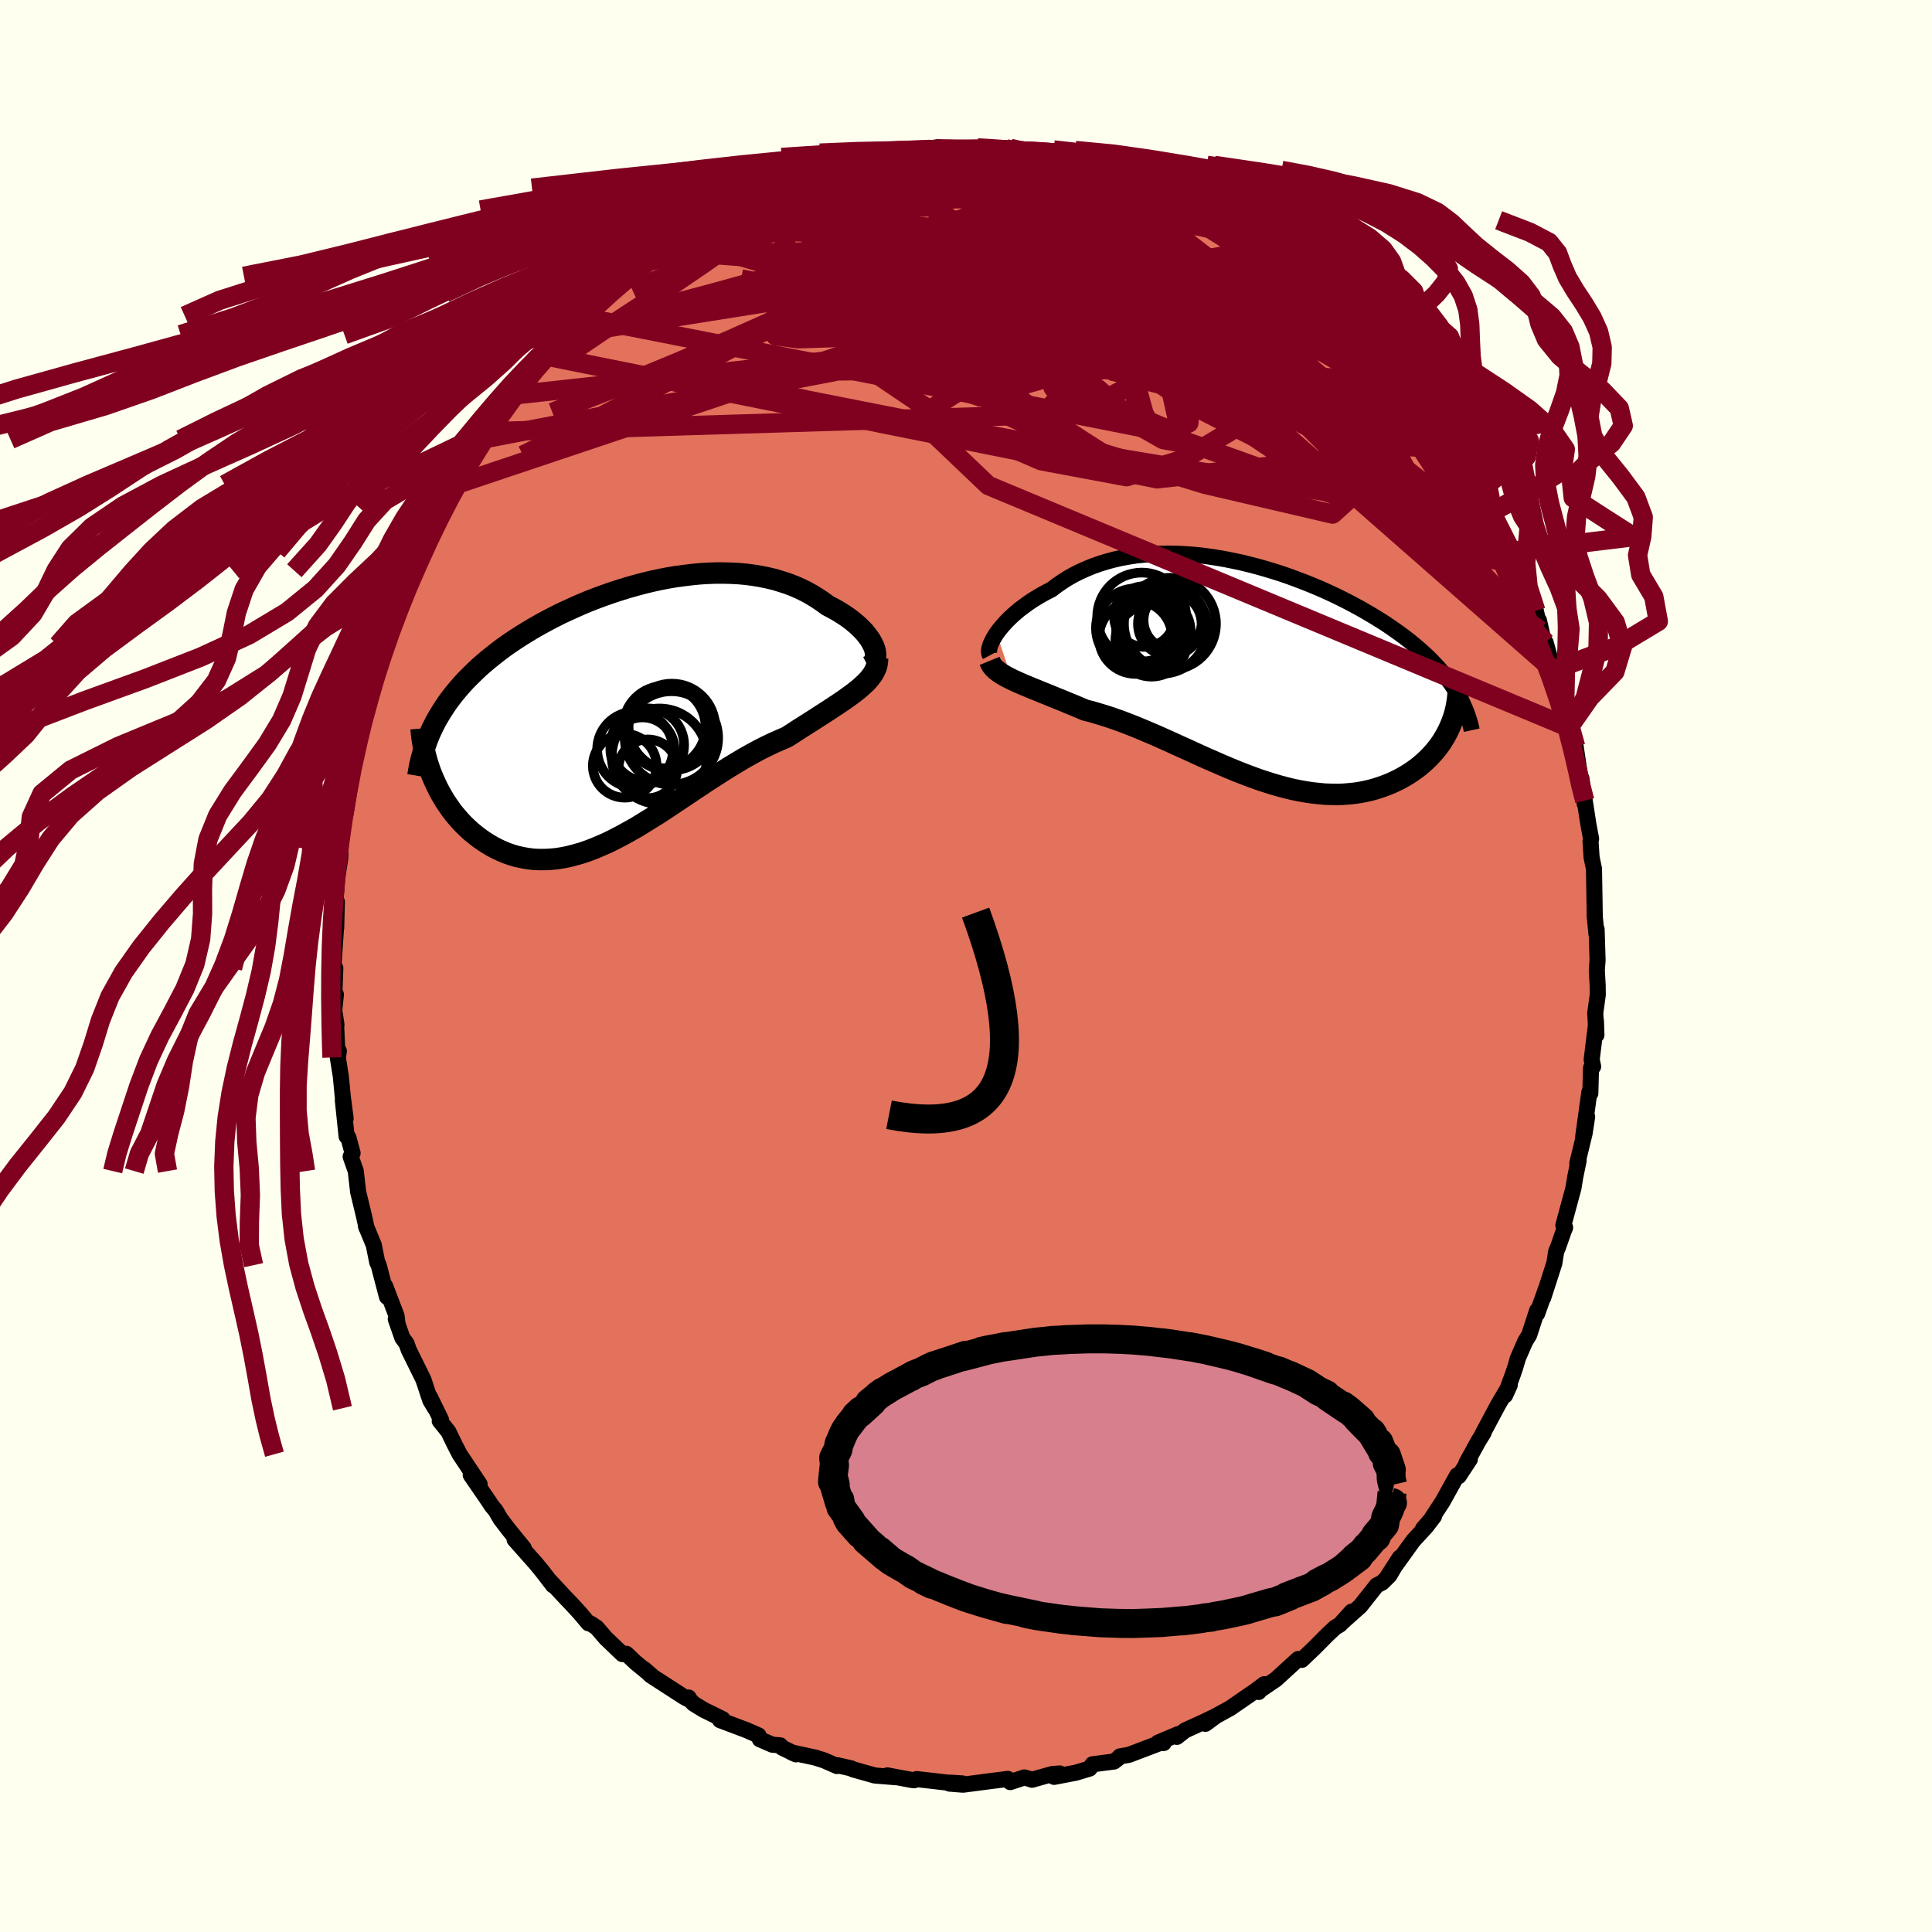 <svg xmlns="http://www.w3.org/2000/svg" width="500" height="500" viewBox="-100 -100 200 200"><defs><clipPath id="c"><path d="m25.22-6.8-.14-.28-.16-.29-.19-.29-.23-.3-.24-.3-.28-.29-.3-.3-.33-.29-.35-.29-.37-.28-.39-.27-.42-.27-.43-.26-.46-.25-.47-.25-.52-.38-.55-.37-.57-.35-.59-.33-.61-.3-.64-.28-.65-.25-.68-.22-.69-.21-.72-.17-.73-.15-.74-.12-.76-.1-.77-.07-.78-.04-.79-.02h-.81l-.81.03-.81.05-.82.08-.83.1-.83.11-.83.14-.83.16-.83.18-.83.2-.82.22-.82.23-.81.25-.81.26-.8.28-.79.29-.78.3-.77.32-.75.33-.75.34-.73.34-.71.36-.71.37-.68.37-.67.38-.65.39-.63.39-.62.4-.6.4-.58.41-.56.42-.54.42-.52.42-.5.42-.49.43-.46.44-.45.44-.44.44-.41.45-.4.46-.38.46-.36.46-.35.47-.32.48-.31.48-.29.48-.28.49-.25.49-.18 5.04.2.47.21.47.22.46.24.46.26.45.27.45.29.43.3.43.31.41.34.4.34.39.36.38.38.36.38.35.41.33.41.32.44.31.45.29.47.28.48.25.49.23.51.21.52.18.54.16.55.12.57.1.57.07.59.03h.6l.61-.03.63-.06.63-.1.64-.13.65-.17.67-.19.67-.23.68-.26.68-.29.7-.31.7-.35.71-.37.71-.39.73-.41.72-.44.73-.45.74-.46.74-.48.74-.49.75-.5.75-.5.75-.51.76-.5.75-.5.76-.49.76-.49.75-.47.76-.46.75-.45.75-.42.75-.41.75-.38.73-.35.74-.33.72-.31.6-.38.58-.38.58-.37.57-.36.55-.35.54-.35.53-.34.51-.33.5-.33.48-.32.46-.31.43-.31.42-.3.39-.3.37-.3"/></clipPath><clipPath id="b"><path d="m-26.17-3.93.22-.3.25-.31.27-.31.29-.32.32-.32.34-.32.36-.31.38-.32.41-.3.42-.31.44-.3.47-.29.48-.28.49-.27.52-.26.55-.42.57-.39.59-.38.62-.35.64-.32.67-.3.68-.28.71-.25.72-.22.74-.2.76-.17.77-.14.79-.12.79-.08.82-.07.82-.03.83-.01.83.01.85.04.85.06.85.08.86.11.85.13.86.15.85.17.85.18.85.21.84.22.84.24.83.25.81.26.81.28.8.3.79.3.77.31.76.32.74.33.73.34.72.35.69.35.68.36.66.36.64.37.63.37.6.37.59.37.56.38.55.38.53.38.51.38.49.38.47.39.45.38.44.39.42.39.4.39.38.4.37.39.34.4.33.4.31.4.3.4.27.4.26.4-.79 4.09-.19.37-.21.37-.22.36-.24.36-.26.34-.28.35-.29.33-.3.32-.33.32-.34.3-.35.3-.37.28-.38.27-.4.26-.42.25-.43.24-.45.22-.47.22-.49.2-.5.18-.51.17-.53.15-.55.13-.56.11-.58.09-.59.06-.6.05-.62.02-.63-.01-.64-.02-.65-.06-.66-.07-.68-.1-.68-.12-.69-.14-.7-.17-.71-.19-.72-.21-.72-.23-.73-.24-.74-.27-.74-.28-.74-.29-.75-.31-.76-.32-.75-.33-.76-.33-.76-.34-.76-.35-.77-.35-.76-.34-.76-.35-.76-.34-.76-.34-.75-.32-.76-.32-.75-.31-.74-.29-.74-.28-.74-.26-.72-.24-.72-.22-.71-.21-.71-.18-.59-.25-.59-.25-.57-.23-.57-.24-.55-.22-.54-.22-.53-.22-.51-.2-.5-.21-.48-.19-.47-.2-.45-.18-.43-.19-.4-.18-.39-.18"/></clipPath><filter id="a"><feTurbulence baseFrequency=".05" numOctaves="3" result="noise" type="noise"/><feDisplacementMap in="SourceGraphic" in2="noise" scale="2"/></filter></defs><rect width="100%" height="100%" x="-100" y="-100" fill="ivory"/><path fill="#E2725B" stroke="#000" stroke-linejoin="round" stroke-width="1.667" d="m65.3.44.09 1.57.01.97-.26 1.89.12 2.27-.05-1.47.01.36-.45 3.66.15.72-.22.15-.07 2.63-.1-.13-.64 4.62.41-2.07-.26 1.7-.76 3.13.14-.3-.35 1.69-.19 1.17-1.04 3.84.18.24-.16.38-.58 1.67-.18.4-.2 1.25-1.15 3.57.29-.93-.92 2.58v-.33l-.82 2.53-.4.64-.79 1.81-.04.18-.23.77-.21.62-.82 2.22.48-1.06-1.2 2.03-1.61 3.02.11-.13-.57.93-1.23 2.24.37-.41-1.15 1.75-.16-.09-1.52 2.74-1.23 1.88-.79.91 1.14-1.28-.82 1.07-1.35 1.47-1.42 1.98-1.2 1.68 1.25-1.94-1.07 1.85-.77.76-.56.28-1.69 2.14-1.94 1.73 1.04-1.15-1.21 1.34-.5.3-.79.74-1.37 1.38-1.29 1.23-.37-.09-.43.39-1.87 1.71-1.79 1.22v.09l.57-.8-.94.7-2.58 1.78-1.46.8-1.11.82 1.08-.8-1.33.64-1.85.84-.85.67.13-.28-2.08.88.58.04-.28-.04-3.29 1.25-.95.17-.21.22-.41.31-2.22.29-.3.44-1.43.43-2.25.43.59-.35-.79.06-2.09.59-.19-.07-.6-.17-1.46.48-.25-.33-2.26.29-2.37.31-1.4-.11 1.34-.02-1.28-.08.09.04-3.55-.41-.26.12-.26-.03-2.52-.47.92.19-2.22-.18-2.27-.64-.18-.1-1.4-.32-.07.08-1.31-.58-.95-.3-2.41-.52.43.19-1.43-.69-.2-.24-.82-.07-1.29-.56-.14-.4-1.25-.55-2.73-1.03.27-.1-1.97-.97-1.03-.63-.44-.45-.08-.19-.13.13-.35-.19-3.46-2.24-.66-.64.82.72-1.71-1.4-.96-.91-.41.03-1.73-1.66-.93-1.08-.6-.4-.25-.05-.91-1.08-.96-1.04-.54-.56-1.72-1.85.47.61-1.07-1.39-.71-.87-2.21-2.49.94.88-1.58-1.94-.83-1.09-.49-.85-.4-.48-.3-.46-1.88-2.74.62.84.3.12-2.07-3.11-.52-1.01-.65-1.34-.89-1.1.13-.13-1.15-2.35.53 1.17-.49-.82-.71-2.15-1.52-3.08-.22-.64-.44-.6-.68-1.94.18.49-.1-.83-1.18-3.08.19 1.12-.86-3.28-.15-.3-.36-1.79-.81-1.96.07.2-.26-1.19-.62-2.57-.24-2.13-.53-1.5.2-.36-.44-1.63-.18-.11-.39-3.74.29 1.9-.3-2.3-.2-2.08-.31-1.94.11-.66-.18-.34-.12-2.68.05.29-.23-1.47.17-1.66-.16.02.1-2.75-.2-.17.25-3.63-.01-.91.05.59.07-2.75-.19.53.22-2.94.32-2.09.04-1.19.14-1.78.13-.88-.01-.1.26-.72.78-4.83-.36 1.49.92-3.68-.03.02.15-.71.12-.45.38-1.68.31-.88.43-1.69.37-1.84.45-1.45-.15.05.74-1.78 1.13-2.89-.37.59.54-1.96.13.15.59-1.07.88-2.49.57-.98.78-2.07-.45 1.04 1.79-3.79-.28.57.66-1.5 1.88-3.19-.12.52-.42.48.83-1.37.73-1.34 1.01-1.96.6-.79.99-1.34h.25l.99-1.45.58-1.02.46-.39 1.45-2.19.66-.54.78-.83-.07-.1 1.23-1.23.7-.73.02-.24 1.79-1.82.27-.12.22-.34.79-.97 1.48-1.07 2.28-1.72-.15-.24.99-.65.35-.46 2.23-1.74-.15.12 1.18-.81.94-.66.26.01.53-.5.29-.06 3.28-1.55.8-.47-.35.15 1.74-.95.89-.39.67-.42 2.23-.84-1.66.34 3.04-.86 1.72-.78-.8.37.46-.09 1.49-.73 1.7-.18 2.09-.5-.92.27 2.38-.72.76.04-1.02.24 3.51-.62-.6-.07 3.04-.23-1.94.07 2.84-.45.18.16 1.52.13 1.49.03.94-.25 1.19.11 1.69-.06.72.16.3.21 2.45.37-2.19-.52 3.1.58-.88-.34 1.94.72 1.11-.04 1.81.54-.1.08 2.64.52.98.49.15-.18 1.06.32 1.39.78 1.08.27-.11-.05.87.64 1.09.03 1.54.94.33-.09 2.39 1.41.71.6 1.11.41 1.45 1.13-.72-.38 2.34 1.28 1.13.8-.58-.39 1.93 1.33-.09.3 2.23 1.59.75.62.43.48 1.11.63.43.63.72.51-.45-.57 1.48 1.59 1.27 1.43.41.21 1.27 1.58.12-.02 1.17 1.61.54.82 1.67 1.77.39.63.12.36.56.34 2.34 3.08-1.11-1.32 1.45 2.13.69 1.24.09.31.98 1.42.23.58 1.44 2.14-.24-.22 1.09 2.3.44.72 1.26 2.04-.15-.11.6 1.82.12-.53.03.56 1.52 3.45-.4-1.08 1.37 3.21.46 2.04-.14-1.05.56 2.46.13-.17.8 2.86-.23-.77.97 3.05.18.73.7 2.93-.08-.38.71 2.85.06-.5.65 4.36.05-.26-.1-.78.33 2.58.01-.3.38 2.46.28 1.49-.06.25.11 1.67.25 1.2.02 1.24.06 3.67-.02-.16.2 2.03.01-.53.1 3.18L65.3.44l.09 1.57" filter="url(#a)"/><path fill="#fff" d="m-26.17-3.93.22-.3.25-.31.27-.31.29-.32.32-.32.34-.32.36-.31.38-.32.41-.3.42-.31.44-.3.47-.29.48-.28.49-.27.52-.26.55-.42.57-.39.59-.38.62-.35.64-.32.67-.3.68-.28.71-.25.72-.22.74-.2.76-.17.77-.14.79-.12.79-.08.82-.07.82-.03.83-.01.83.01.85.04.85.06.85.08.86.11.85.13.86.15.85.17.85.18.85.21.84.22.84.24.83.25.81.26.81.28.8.3.79.3.77.31.76.32.74.33.73.34.72.35.69.35.68.36.66.36.64.37.63.37.6.37.59.37.56.38.55.38.53.38.51.38.49.38.47.39.45.38.44.39.42.39.4.39.38.4.37.39.34.4.33.4.31.4.3.4.27.4.26.4-.79 4.09-.19.37-.21.37-.22.36-.24.36-.26.34-.28.35-.29.33-.3.32-.33.32-.34.3-.35.3-.37.28-.38.27-.4.26-.42.25-.43.24-.45.22-.47.22-.49.2-.5.18-.51.17-.53.15-.55.13-.56.11-.58.09-.59.06-.6.05-.62.02-.63-.01-.64-.02-.65-.06-.66-.07-.68-.1-.68-.12-.69-.14-.7-.17-.71-.19-.72-.21-.72-.23-.73-.24-.74-.27-.74-.28-.74-.29-.75-.31-.76-.32-.75-.33-.76-.33-.76-.34-.76-.35-.77-.35-.76-.34-.76-.35-.76-.34-.76-.34-.75-.32-.76-.32-.75-.31-.74-.29-.74-.28-.74-.26-.72-.24-.72-.22-.71-.21-.71-.18-.59-.25-.59-.25-.57-.23-.57-.24-.55-.22-.54-.22-.53-.22-.51-.2-.5-.21-.48-.19-.47-.2-.45-.18-.43-.19-.4-.18-.39-.18" filter="url(#a)" transform="translate(29.34 -30.51)"/><path fill="#fff" d="m25.22-6.8-.14-.28-.16-.29-.19-.29-.23-.3-.24-.3-.28-.29-.3-.3-.33-.29-.35-.29-.37-.28-.39-.27-.42-.27-.43-.26-.46-.25-.47-.25-.52-.38-.55-.37-.57-.35-.59-.33-.61-.3-.64-.28-.65-.25-.68-.22-.69-.21-.72-.17-.73-.15-.74-.12-.76-.1-.77-.07-.78-.04-.79-.02h-.81l-.81.03-.81.05-.82.08-.83.1-.83.11-.83.14-.83.16-.83.18-.83.2-.82.22-.82.23-.81.25-.81.26-.8.28-.79.29-.78.3-.77.32-.75.33-.75.34-.73.34-.71.36-.71.37-.68.37-.67.38-.65.39-.63.39-.62.4-.6.4-.58.41-.56.42-.54.42-.52.42-.5.42-.49.43-.46.44-.45.44-.44.44-.41.45-.4.46-.38.46-.36.46-.35.47-.32.48-.31.48-.29.48-.28.49-.25.49-.18 5.04.2.47.21.47.22.46.24.46.26.45.27.45.29.43.3.43.31.41.34.4.34.39.36.38.38.36.38.35.41.33.41.32.44.31.45.29.47.28.48.25.49.23.51.21.52.18.54.16.55.12.57.1.57.07.59.03h.6l.61-.03.63-.06.63-.1.64-.13.65-.17.67-.19.67-.23.68-.26.68-.29.7-.31.7-.35.71-.37.71-.39.73-.41.72-.44.73-.45.74-.46.74-.48.74-.49.75-.5.75-.5.75-.51.76-.5.75-.5.76-.49.76-.49.75-.47.76-.46.75-.45.75-.42.75-.41.75-.38.73-.35.74-.33.72-.31.6-.38.58-.38.58-.37.57-.36.55-.35.54-.35.53-.34.51-.33.5-.33.48-.32.46-.31.43-.31.42-.3.39-.3.37-.3" filter="url(#a)" transform="translate(-34.78 -26.31)"/><g fill="none" stroke="#000" transform="translate(29.34 -30.51)"><path stroke-linejoin="round" stroke-width="1.667" d="m-26.85-1.66-.07-.13-.03-.16-.01-.18.03-.21.06-.22.08-.25.12-.26.14-.27.17-.29.19-.3.22-.3.25-.31.27-.31.29-.32.32-.32.34-.32.36-.31.38-.32.41-.3.42-.31.44-.3.47-.29.48-.28.49-.27.52-.26.55-.42.57-.39.59-.38.62-.35.64-.32.67-.3.68-.28.71-.25.72-.22.74-.2.76-.17.77-.14.79-.12.79-.08.82-.07.82-.03.83-.01.83.01.85.04.85.06.85.08.86.11.85.13.86.15.85.17.85.18.85.21.84.22.84.24.83.25.81.26.81.28.8.3.79.3.77.31.76.32.74.33.73.34.72.35.69.35.68.36.66.36.64.37.63.37.6.37.59.37.56.38.55.38.53.38.51.38.49.38.47.39.45.38.44.39.42.39.4.39.38.4.37.39.34.4.33.4.31.4.3.4.27.4.26.4.24.4.22.41.21.4.18.41.18.4.15.41.14.41.12.4.11.41.09.41" filter="url(#a)"/><path stroke-linejoin="round" stroke-width="2.222" d="m-26.89-1.08.09.22.12.22.15.2.19.2.23.19.25.19.28.18.31.18.34.18.36.18.39.18.4.18.43.19.45.18.47.2.48.19.5.21.51.2.53.22.54.22.55.22.57.24.57.23.59.25.59.25.71.18.71.21.72.22.72.24.74.26.74.28.74.29.75.31.76.32.75.32.76.34.76.34.76.35.76.34.77.35.76.35.76.34.76.33.75.33.76.32.75.31.74.29.74.28.74.27.73.24.72.23.72.21.71.19.7.17.69.14.68.12.68.1.66.07.65.06.64.02.63.01.62-.02.6-.05.59-.06.58-.09.56-.11.55-.13.53-.15.51-.17.5-.18.49-.2.47-.22.45-.22.43-.24.42-.25.4-.26.38-.27.37-.28.35-.3.34-.3.33-.32.3-.32.29-.33.28-.35.26-.34.24-.36.22-.36.21-.37.19-.37.17-.37.16-.38.14-.38.13-.38.11-.39.09-.38.08-.39.06-.39.05-.39.03-.39" filter="url(#a)"/><circle cx="-7.914" cy="-5.282" r="3.044" clip-path="url(#b)" filter="url(#a)"/><circle cx="-8.244" cy="-4.897" r="3.294" clip-path="url(#b)" filter="url(#a)"/><circle cx="-9.774" cy="-4.147" r="3.686" clip-path="url(#b)" filter="url(#a)"/><circle cx="-11.774" cy="-4.462" r="4.112" clip-path="url(#b)" filter="url(#a)"/><circle cx="-9.079" cy="-4.472" r="4.718" clip-path="url(#b)" filter="url(#a)"/><circle cx="-8.229" cy="-4.912" r="4.762" clip-path="url(#b)" filter="url(#a)"/><circle cx="-10.869" cy="-5.667" r="3.142" clip-path="url(#b)" filter="url(#a)"/><circle cx="-11.784" cy="-3.512" r="3.784" clip-path="url(#b)" filter="url(#a)"/><circle cx="-10.144" cy="-3.177" r="3.73" clip-path="url(#b)" filter="url(#a)"/><circle cx="-11.154" cy="-5.612" r="4.604" clip-path="url(#b)" filter="url(#a)"/></g><g fill="none" stroke="#000" transform="translate(-34.78 -26.31)"><path stroke-linejoin="round" stroke-width="2.222" d="m24.65-4.69.23-.12.19-.14.14-.17.11-.19.07-.21.03-.23V-6l-.03-.25-.07-.27-.1-.28-.14-.28-.16-.29-.19-.29-.23-.3-.24-.3-.28-.29-.3-.3-.33-.29-.35-.29-.37-.28-.39-.27-.42-.27-.43-.26-.46-.25-.47-.25-.52-.38-.55-.37-.57-.35-.59-.33-.61-.3-.64-.28-.65-.25-.68-.22-.69-.21-.72-.17-.73-.15-.74-.12-.76-.1-.77-.07-.78-.04-.79-.02h-.81l-.81.03-.81.05-.82.08-.83.1-.83.11-.83.14-.83.16-.83.18-.83.2-.82.22-.82.23-.81.25-.81.26-.8.28-.79.29-.78.3-.77.32-.75.33-.75.34-.73.34-.71.36-.71.37-.68.37-.67.38-.65.39-.63.39-.62.4-.6.4-.58.41-.56.42-.54.42-.52.42-.5.42-.49.43-.46.44-.45.44-.44.44-.41.45-.4.46-.38.46-.36.46-.35.47-.32.48-.31.48-.29.48-.28.49-.25.49-.24.5-.22.5-.2.51-.18.51-.17.52-.15.52-.14.52-.12.53-.1.53-.09.53" filter="url(#a)"/><path stroke-linejoin="round" stroke-width="2.222" d="m25.63-5.57-.02.35-.05.35-.1.33-.14.31-.18.32-.22.3-.24.3-.29.3-.31.29-.34.3-.37.3-.39.3-.42.3-.43.31-.46.31-.48.32-.5.33-.51.33-.53.34-.54.35-.55.35-.57.36-.58.37-.58.38-.6.38-.72.31-.74.33-.73.35-.75.38-.75.41-.75.42-.75.45-.76.46-.75.47-.76.49-.76.49-.75.5-.76.5-.75.51-.75.5-.75.5-.74.49-.74.48-.74.46-.73.45-.72.44-.73.41-.71.39-.71.37-.7.35-.7.31-.68.29-.68.26-.67.23-.67.19-.65.17-.64.13-.63.1-.63.06-.61.03h-.6l-.59-.03-.57-.07-.57-.1-.55-.12-.54-.16-.52-.18-.51-.21-.49-.23-.48-.25-.47-.28-.45-.29-.44-.31-.41-.32-.41-.33-.38-.35-.38-.36-.36-.38-.34-.39-.34-.4-.31-.41-.3-.43-.29-.43-.27-.45-.26-.45-.24-.46-.22-.46-.21-.47-.2-.47-.18-.47-.16-.48-.15-.48-.13-.48-.12-.47-.1-.48-.09-.48-.07-.48-.06-.47-.04-.48" filter="url(#a)"/><circle cx="3.996" cy="1.869" r="4.226" clip-path="url(#c)" filter="url(#a)"/><circle cx="4.331" cy="1.564" r="4.482" clip-path="url(#c)" filter="url(#a)"/><circle cx="4.286" cy="2.699" r="4.834" clip-path="url(#c)" filter="url(#a)"/><circle cx="1.841" cy="5.894" r="3.038" clip-path="url(#c)" filter="url(#a)"/><circle cx="1.806" cy="3.434" r="3.792" clip-path="url(#c)" filter="url(#a)"/><circle cx="-.549" cy="5.584" r="3.298" clip-path="url(#c)" filter="url(#a)"/><circle cx="1.286" cy="3.894" r="3.32" clip-path="url(#c)" filter="url(#a)"/><circle cx=".526" cy="3.904" r="3.928" clip-path="url(#c)" filter="url(#a)"/><circle cx="3.046" cy="4.589" r="4.934" clip-path="url(#c)" filter="url(#a)"/><circle cx="3.561" cy="1.574" r="4.264" clip-path="url(#c)" filter="url(#a)"/></g><g fill="none" stroke="#800020" stroke-linejoin="round" stroke-width="2"><path d="m1.19-84.69 1.23.07 1.14.08.96.1.8.12.69.1.61.1.57.1.54.12.49.14.41.16.26.16.09.15-.15.15-.4.12-.69.11-.98.1-1.3.08-1.63.06-1.94.03H-.37l-2.55-.03-2.86-.05-3.24-.07m-.51-.95.48.04.74-.07 1.01-.16 1.04-.17.95-.15.83-.12.76-.07.67-.03.56.01.4.04.17.07-.08.1-.4.14-.75.17-1.14.22-1.6.27-2.11.32-2.63.4-3.03.48" filter="url(#a)"/><path d="m-8.77-83.7.22-.01 1.05-.19 1.01-.18.79-.13.57-.08.4-.02.22.05-.04.11-.4.18-.86.25-1.37.32-1.85.38-2.25.42-2.7.47M55.75-44.2l.32.98.04.41-.12.38-.3.32-.55.14-.87-.18-1.24-.56-1.64-1-2.06-1.43-2.47-1.84-2.91-2.24-3.34-2.65-3.78-3.07-4.22-3.52-4.64-4.02-5.05-4.58-5.5-5.16-6.07-5.8M7.54-83.9l-.72-.17.29.15.39.32.3.44.12.55-.12.65-.41.75-.77.85-1.15.94-1.56 1.05-1.98 1.16-2.4 1.27-2.84 1.42-3.28 1.56-3.73 1.73-4.19 1.93-4.63 2.11-5.11 2.28-5.61 2.41-6.16 2.54-6.8 2.65m74-17.04 1.38 1.05 1.12.95 1.1.93 1.02.84.89.74.76.63.65.54.55.48.48.44.41.4.34.35.23.28.09.16-.12-.01-.36-.22-.64-.48-.97-.8-1.32-1.15-1.66-1.51-1.84-1.71" filter="url(#a)"/><path d="m21.48-80.06 1.29.74 1.35.81 1.49.97 1.51 1.05 1.48 1.08 1.45 1.09 1.42 1.09 1.38 1.08 1.34 1.07 1.29 1.04 1.22 1.01 1.12.93 1.01.83.84.66.63.46.41.24.17.04-.06-.16-.36-.4m-69.57-9.4.88-.41 1.81-.5 2.41-.54 2.72-.47 2.95-.4 3.2-.36 3.45-.34 3.62-.34 3.76-.33 3.83-.33 3.89-.3 3.9-.26 3.89-.19 3.97-.11" filter="url(#a)"/><path d="m38.69-68.26.2.16.82.87.95 1.02.89.97.79.88.68.79.57.68.42.53.23.31v.05l-.27-.25-.53-.55-.77-.81-1.01-1.07-1.29-1.34-1.66-1.74M20.39-80.09l1.09.26 1.03.44.96.51.82.53.62.48.37.41.09.33-.18.24-.47.16-.74.09-1.04.02-1.33-.04-1.63-.1-1.97-.18-2.34-.28-2.76-.41-3.2-.56-3.63-.71-4.05-.86-4.47-.96-4.89-1.04" filter="url(#a)"/><path d="m42.67-64.02.25.41.21.76-.09.75-.52.59-1.02.37-1.51.2-2.02.06-2.53-.08-3.09-.2-3.68-.35-4.3-.52-4.91-.69-5.51-.88-6.11-1.1-6.71-1.32-7.38-1.53-8.1-1.73-8.94-1.85m32.8-12.33 1.18.12 1.18.27 1.14.29 1.05.29.89.25.69.22.51.18.3.16.11.11-.1.08-.29.02-.49-.02-.74-.07-1.04-.12-1.43-.19-1.89-.27-2.42-.38-3-.51-3.63-.68" filter="url(#a)"/><path d="m54.2-46.85.52.9.36.78.08.48-.17.21-.36.03-.54-.08-.72-.2-.95-.39-1.21-.65-1.51-.98-1.84-1.35-2.2-1.74-2.55-2.12-2.94-2.48-3.33-2.87-3.78-3.25-4.22-3.69-4.71-4.17-5.17-4.69-5.45-5.2" filter="url(#a)"/><path d="m51.91-51.07.54 1.32-.56.74-1.37.54-2.21.29-3.14-.03-4.13-.4-5.15-.7-6.16-.97-7.17-1.16-8.14-1.37-9.15-1.61-10.2-1.89-11.34-2.24-12.47-2.7" filter="url(#a)"/><path d="m54.2-46.85.53.91.41.81.16.52-.05.28-.21.13-.34.02-.5-.1-.69-.28-.96-.55-1.24-.88-1.58-1.28-1.91-1.67-2.23-2.04-2.54-2.4-2.84-2.75-3.14-3.13-3.47-3.54-3.88-4.03-4.32-4.58-4.7-5.07m-13.13-7.7 1.49.5.96.37.56.4.2.46-.21.51-.66.56-1.14.64-1.64.73-2.16.83-2.7.95L-1-77.16l-3.86 1.21-4.47 1.39-5.06 1.54-5.65 1.65-6.23 1.72-7.01 1.86" filter="url(#a)"/><path d="m-16.73-81.79.94-.22 1.62-.24 1.93-.15 2.03-.03 2.09.05 2.14.12 2.25.17 2.35.2 2.45.23 2.51.24 2.51.26 2.48.27 2.42.28 2.33.25 2.17.22 1.96.14 1.66.06 1.39.01" filter="url(#a)"/><path d="m38.24-68.83 1.18 1.3.72.9.32.57-.04.33-.4.14-.78-.07-1.18-.3-1.64-.6-2.15-.95-2.67-1.3-3.17-1.65-3.68-1.99-4.22-2.36-4.84-2.79-5.5-3.26" filter="url(#a)"/><path d="m37.97-68.77.25.24-.13.27-.4.42-.8.39-1.33.27-1.95.09-2.59-.07-3.26-.22-3.95-.41-4.69-.61-5.49-.85-6.31-1.11-7.14-1.35-8-1.56-9.21-1.68m11.25-9.36 1.87-.22 1.09.03.8.1.58.16.3.22-.02.3-.4.4-.82.51-1.25.61-1.69.71-2.14.83-2.6.97-3.05 1.14-3.52 1.33-4 1.5-4.55 1.66-5.28 1.88m2.17-4.21 2.29-1.1 1.39-.68 1.12-.55 1.12-.54 1.12-.54 1.05-.5.91-.43.76-.35.58-.25.3-.13-.08.03-.47.19-.81.34-1.19.53m71.88 28.72.5.92.63 1.1.6 1.1.55 1.04.48.93.37.71.21.45.05.19-.1-.06-.23-.29-.38-.51-.55-.8-.78-1.16-1.04-1.59-1.31-2.09-1.58-2.59-1.92-3.18" filter="url(#a)"/><path d="m-13.08-82.79 1.24-.29.78-.18.72-.14.68-.1.63-.08.56-.03h.44l.29.07.11.15-.06.23-.24.31-.42.4-.63.49-.87.57-1.16.67-1.49.8-1.87.93-2.26 1.07-2.66 1.21-3.07 1.37-3.52 1.56-4.05 1.81-4.56 2.09m54.01-10.85.87.46.9.37.81.39.67.4.46.38.17.31-.19.19-.6.06-1.04-.09-1.49-.22-2-.36-2.52-.51-3.08-.66-3.62-.81-4.16-.97-4.54-1.14m31.02 8.58 1.25.99.76.78.48.65.15.5-.24.32-.63.17-1.02.02-1.37-.07-1.73-.14-2.09-.18-2.49-.25-2.93-.33-3.4-.45-3.88-.6-4.37-.75-4.9-.92-5.5-1.07-6.15-1.27-6.69-1.51" filter="url(#a)"/><path d="m-21.26-80.02 1.18-.49.73-.3.74-.25.59-.15.38-.01.21.1.07.24-.12.37-.36.53-.67.71-1.01.89-1.35 1.08-1.69 1.29-2.05 1.49-2.41 1.71-2.81 1.92-3.26 2.16-3.74 2.45-4.34 2.93m35.39-20.96 2.12-.09 1.83.36 2.05.66 2.34.88 2.6 1.1 2.81 1.29 2.96 1.49L14-76.98l3.15 1.78 3.22 1.87 3.3 1.95 3.41 2.02 3.51 2.09 3.62 2.13 3.67 2.15 3.67 2.13 3.7 2.25M37.54-69.4l.45.52.46.43.55.52.63.63.63.65.51.56.34.41.13.23h-.13l-.43-.29-.81-.66-1.3-1.14-1.84-1.7-2.38-2.24M10.62-83.5l1.34.42 1.26.39 1.31.4 1.26.4 1.19.41 1.11.4 1.03.4.94.37.83.33.73.29.6.24.46.19.31.14.12.08-.11.01-.38-.12-.69-.26-1.05-.44-1.43-.61-1.73-.73" filter="url(#a)"/><path d="m-33.92-72.29 1.06-.63 1.83-.51 2.27-.23 2.71.02 3.16.23 3.63.38 4.13.49 4.63.56 5.06.64 5.39.73 5.66.84 5.88.95 6.08 1.03 6.25 1.07 6.32 1.03 6.31.94M-8.77-83.7l.38.06 1.55-.01 1.84.1 1.98.22 2.15.36 2.36.47 2.59.57 2.76.65 2.86.69 2.86.7 2.81.67 2.71.66 2.58.66 2.46.66 2.28.64 1.87.5" filter="url(#a)"/><path d="m-21.26-80.02 1.31-.49 1.14-.3 1.41-.26 1.54-.2 1.63-.14 1.75-.1 1.92-.07 2.05-.06 2.12-.03h2.13l2.12.03 2.09.05 2.04.04 2 .03 1.91.01h1.8l1.66-.02 1.55-.02 1.43.01 1.35.03 1.27.04 1.13.05.83-.03m30.32 22.94 1.22 1.71.38.8.14.66-.03.56-.24.46-.47.33-.7.2-.96.07-1.24-.08-1.53-.26-1.85-.46-2.19-.69-2.56-.94-2.93-1.18-3.3-1.4-3.66-1.61-4.03-1.79-4.43-1.98-4.89-2.2-5.4-2.45-5.91-2.75-6.29-3.08-6.36-3.5" filter="url(#a)"/><path d="m42.67-64.02.3.43.35.81.16.82-.18.68-.55.51-.93.37-1.31.25-1.69.16-2.11.07-2.54-.05-3.01-.16-3.46-.29-3.94-.43-4.4-.57-4.86-.73-5.33-.9-5.85-1.05-6.41-1.19-7.02-1.33-7.67-1.47-8.28-1.64m-3.31-6.11.46-.15.97-.38 1.45-.54 1.71-.61 1.8-.6 1.83-.57 1.84-.55 1.87-.54 1.89-.52 1.87-.51 1.84-.48 1.79-.46 1.72-.43 1.65-.39 1.59-.35 1.54-.33 1.47-.3 1.32-.28 1.07-.27.72-.24.29-.19m-17.25 2.37-.24.15.59-.15 1.04-.28 1.15-.29 1.07-.25.91-.2.73-.15.57-.1.44-.05.28-.01.12.03-.08.1-.32.17-.57.27-.83.37-1.11.47-1.42.57-1.76.66-2.14.76-2.57.87-3.32 1.11" filter="url(#a)"/><path d="m4.07-84.64.58.2.46.25.24.28.02.34-.13.44-.27.56-.42.71-.62.83-.87.97-1.2 1.09L.3-77.73l-1.96 1.37-2.4 1.52-2.83 1.68-3.28 1.84-3.72 1.99-4.18 2.18-4.64 2.39-5.11 2.65-5.59 2.94-6.05 3.15-6.41 3.14" filter="url(#a)"/><path d="m-28.58-76.33 1.18-.43 1.78-.6 1.79-.48 1.83-.36 1.98-.29 2.17-.24 2.32-.21 2.46-.17 2.56-.14 2.65-.09 2.7-.06 2.75-.03 2.79.01 2.81.02 2.82.02 2.77.02h2.66l2.46-.04 2.22-.09 1.99-.13 1.83-.16" filter="url(#a)"/><path d="m15.95-81.87.53.08 1.03.44 1.2.6 1.23.66 1.27.72 1.36.79 1.46.85 1.54.92 1.58.95 1.55.96 1.48.91 1.34.85 1.2.76 1.03.64.86.53.71.42.55.33.42.26.28.19.08.05-.21-.16m13.48 15.5.49.92.4.74.37.71.31.65.19.54.05.38-.15.18-.36-.08-.61-.39-.88-.74-1.16-1.07-1.44-1.4-1.72-1.7-2.01-2-2.32-2.34-2.7-2.75-3.14-3.26-3.69-3.85-4.2-4.41m-34.23-9.66 1.66-.14.97-.1 1.09-.04h1.27l1.37.03 1.4.04 1.36.05 1.27.05 1.13.06.96.07.77.06.57.05.42.04.27.03.17.02.06.02-.09.01-.31-.02-.6-.05-1-.11-1.46-.13-1.92-.15" filter="url(#a)"/><path d="m46.17-59.84.35.56.52.71.68.88.69.94.64.91.54.83.44.72.33.57.21.41.07.21-.09-.01-.28-.26-.5-.59-.77-.96-1.04-1.38-1.34-1.81L45-60.36 43.08-63m-72.45-12.84.47-.17.99-.44 1.46-.63 1.72-.73 1.75-.74 1.7-.71 1.64-.68 1.59-.65 1.5-.59 1.36-.53 1.18-.46.99-.38.77-.3.46-.2.17-.07m19.19-1.06 9.49 5.99 6.55 6.53 9.27 7.52 7.17 5.7 2.21 2.66-3.09-.17-6.77-1.88-7.63-2.16-5.84-1.36-2.92-.34-.71.15-.06-.05-.47-.53-.96-.96-1.23-1.47-1.64-2.42-2.12-3.67-1.3-4.23 2.26-3.01 7.39-.23 9.51 2.09 6.43 3" filter="url(#a)"/><path d="M-17.65-81.38 25.64-59.3l4.05-.73-5.92-6.69-2.57-3.85 1.5.07 1.31 1.62-2.52.72-6.89-1.17-8.66-2.63-6.4-2.84-1.11-1.77 4.66.04 9.42 2.03 14.48 4.1 14 4.59" filter="url(#a)"/><path d="m59.45-34.73-12.91-8.89-20.86-17.03L9.65-71.04-1.56-75.3l-7.39-1.28-3.82-.58-.55-.74 2.08-.93 3.79-.86 4.46-.61 4.03-.3 2.66-.03.87.3-.53.9-.86 1.91-.01 3.26 1.26 4.14 2.02 3.41 2.52.56 5.24-2.02 12.85 2.38 29.41 22.88" filter="url(#a)"/><path d="m-20.69-80.52 13.8 4.32 5.47 8.56 3.31 3.55.14-1.62-2.32-3.41-3.01-2.38-1.77-.23.43 1.68 2.19 2.66L.2-64.73l2.15 2 1.61 1.07 1.56.12 1.78-.72 1.95-1.18 2.49-.75L16-63.15l7.13 3.87 8.75 5.89 5.43 4.19-4.13-3.15L20.9-65.37l9.73-9.39" filter="url(#a)"/><path d="m-46.82-59.11 40.67-4.42-1.32-6.01-2.66-3.31 4.36-.52 9.25 1.93 9.76 3.84 6.98 4.65 3.06 4.13-.21 2.61-1.97.73-2.18-.91-1.36-2.05-.09-2.65.94-2.9 1.1-3.05.04-3.25-1.83-3.44-3.58-3.3-4.23-2.64-3.61-1.57-2.41-.6-1.06.07 3.39 1.24 22.07 4.49" filter="url(#a)"/><path d="m-13.08-82.79 2.91 2.04 3.83 4.17 1.63 2.37-.09 1.16 1.46 1.44 3.63 1.92 3.74 1.43 1.9-.12-.09-1.85-.73-2.82v-2.66l1.33-1.68 2.68-.41 4.25.91 6.38 2.45 8.28 4.11 6.9 4.42-2.65-.34L5.09-84.27" filter="url(#a)"/><path d="m37.97-68.77-39.67-.6-1.76 2.96 4.52 1.42 1.36-.52-1.26-.94-2.7-.57-4.33-.1-5.82.39-5.55.75-2.49.73 2.34.32 6.03-.19 5.97-.39 2.19-.38-1.4-.72.54-1.81 9.01-2.81L22-71.48l25.24 12.97" filter="url(#a)"/><path d="m43.96-62.43-7.85-6.72-8.69-2.33-14.09-1.17-14.93-.13-10.4.45-3.21.41 3.54.16 7.82.24 9.21.68 8.53 1.25 6.89 1.76 5.01 2.09 2.86 2.09.1 1.47-3.11.31-5.7-.62-6.07-.36-3.5.81 2.02.58 11.49-2.66 13.66-5.28" filter="url(#a)"/><path d="m-28.29-76.39 34.55 1.25 9.42.45-1.15-1.36-2.89-.83-2.44.44-1.51 1.53-.07 2.32 1.37 2.73 2.09 2.57 1.98 1.75 1.61.44 1.48-.95 1.63-1.92 1.56-2.27.83-1.96-.64-1.22-2.16-.16-2.6 1.24-1.37 2.9-.21 4.16-4.89 3.45-21.58.23-36.95 7.09" filter="url(#a)"/><path d="m-9.79-83.46-4.83 3.68 6.35 3.38 6.97 2.11 1.59 1.68-.84 2.28 1.54 3.05 5.64 3.02 7.91 1.99 6.91.63 3.29-.26-1.44-.32-5.71.17-7.92.75-6.45 1.34-.65 2.21 7.82 3.51 14.32 4.37 13.24 3.09 1.64-1.48-20.23-7.25-59.16-11.67" filter="url(#a)"/><path d="m36.43-70.03 14.22 21.86 2.1 5.77-6.16-3.27-9.36-5.38-8.53-4.29-5.93-3.02-3.46-2.48-2.08-2.42-1.85-2.35-2.25-1.9-2.67-1.01-2.85.09-2.65.99-1.85 1.32-.06 1.03 2.76.37 5.51-.38 5.89-1.29 1.71-2.49-6.81-3.28-15.86-2.18-19.14.6-5.4-2.65" filter="url(#a)"/><path d="m31.18-74.35-36.62 6.74 7.78.34 13.43.19 6.38-.34-.9-.81-4.56-.57-4.57.31-2.12 1.2.78 1.21 1.93-.14.25-2.3-2.92-3.97-4.39-3.93-2.25-1.94.63 1.39-5.19 5.2-40.43 6.41" filter="url(#a)"/><path d="M60.8-30.63 27.72-63.46 15.96-74.78l-7.99-3.93L0-79.56l-7.76.81-5.72 1.66-1.69 1.63 3.08.92 6.65.31 7.57.59 5.54 2.1.9 4.14-5.39 5.41-8.23 5.24 7.36 7.01 60.11 25.05" filter="url(#a)"/><path d="M-1.24-84.47-5.9-64.39l16.07 9.71 5.3 2.45-3.33-2.12-6.04-3.94-4.83-3.62-1.9-2.23.61-.92 1.47-.4.8-.66-.28-1.28-.75-1.73-.45-1.71.08-1.2.52-.41 1.11.5 2.35 1.42 3.91 2.19 4.29 2.33 2.34 1.33.14-.28 3.88.76 17.14 8.97L60-33.49" filter="url(#a)"/><path d="m7.57-84.18 6.04 5.04-1.68 2.18-1.3 3.17-1.35 3.91-.61 3.8-.07 3.12-.88 1.95-2.74.29-4.42-1.65-4.94-3.3-4.01-4.11-2.07-3.93.32-3.02 2.58-1.74 3.94-.12 3.09 1.9-.84 3.57-3.49 1.73 22.02-10.34" filter="url(#a)"/><path d="M47.24-58.51 30.37-70.84l-8.38-.37-10.94 2.15-10.49.99-5.98-.62.21-1.47 5.49-1.51 7.9-1.1 7.03-.47 4.09.18 1.11.66-.76.59-1.96-.4-3.78-1.87-5.19-1.76 1.14 2.55 34.1 10.86" filter="url(#a)"/><path d="m57.62-39.98-1.99-2.89-6.01-3.71-11.11-8.11-11.46-9.96-7.68-8.1-2.89-4.49.98-.98 3.66 1.91 5.46 4.21 5.89 5.61 3.48 4.9-3.2.9-12.43-5.33L5.5-74.99l13.05-5.96" filter="url(#a)"/><path d="m35.25-71.13 10.46 20.02-10.82-5.5-13.29-8.78-6.22-5.42.83-1.83 3.76.14 2.91.58.47.21-1.55-.23-2.14-.36-1.41-.2-.21-.01.65.14.77.51.21 1.46-1.09 2.66-3.23 2.56-4.46-.87-.29-7.08-3.03-11.05" filter="url(#a)"/><path d="m-29.37-75.84 5.42 2.2 20.32 6.15 21.22 6.63 13.12 3.34 5.19.01 1.03-1.35-.6-1.36-1.92-1.36-3.63-1.7-5.07-1.56-5.7-.24-6.02 1.73-6.52 2.75-6.01 1.69-2.58-.91.71-2.97-9.71-1.36-42.68 14.31" filter="url(#a)"/><path d="m-43.54-63.16 63.33 12.73 18.34-2.07.81-5.97-5.74-5.24-7.89-3.55-7.13-2.34-4.11-1.55-.22-.73 2.71.26 3.58 1.32 2.43 2.15.28 2.59-1.73 2.61-2.89 2.26-3.14 1.64-2.8.82-2.14-.21L9-59.89l.11-2.6 1.33-2.91 2.44-1.46 5 1.5 11.71 2.76 7.95-6.8" filter="url(#a)"/><path d="m19.52-80.73 1.24 16.22-8.6-.36 1.06-1.57 3.44.34.65.95-1.47.27-1.08-.74-.03-1.62-.61-2.27-3.25-2.61-6.46-2.51-8.13-1.83-6.81-.63-2.24.92L-8-73.61 4.12-69.8l14.92 3.26 3.81-2.4-29.13-15.14" filter="url(#a)"/><path d="m-49.63-55.3 57.56-1.76 8.31-8.92-7.23-4.55-8.78-.56-5.51.77-2.28.61.24.51 3.22 1.07 6.44 1.89 7.86 2.09 5.57.95.27-1.56-4.14-4.15-1.75-3.05 12.28 7.65L60.8-30.63" filter="url(#a)"/><path d="m-14.78-82.61 12.05 8.99 11.01 6.06L15-65.33l6.71 1.49 5.58.6 2.07-1.03-2.13-2.57-5.13-3.34-6-3.16-4.94-2.2-2.74-.76-.39.79 1.23 1.92 1.49 2.15.28 1.19-1.59-.65-2.65-2.49-1.61-3.37 1.31-2.8 4.45-1.13 6.46.92 7.25 2.36 2.91.62" filter="url(#a)"/><path d="m28.29-76.04 7.27 11.5-4.96-1.57-5.13-.53-3.42 2.38-.97 4.08.87 3.91.52 2.15-2.07-.38-4.93-2.8-5.91-4.4-4.33-4.81-1.44-3.96 1.02-2.11 2.17.02L9.3-71.3l1.84.52 1.04-1.99L14-75.98l8.57 1.71 23.6 14.43" filter="url(#a)"/><path d="M23.35-79.21 1.44-69.66l8.79 2.45 5.2.76 1.21 2.27.95 3.95.96 3.47-.2 1.09-1.74-1.43-2.91-2.62-3.66-2.25-4.03-1.01-3.59.09-1.93.39.75-.39 3.5-1.95 5.21-3.41 5.58-3.23 6.33.39 12.52 9.68L60-33.49" filter="url(#a)"/><path d="m51.68-51.65-12.47-7.71-10.07 2.94-6.57 3.94-5.95 1.83-8.83-1.65-10.48-4.53-8.13-5.5-2.84-4.61 2.41-2.91 5.12-1.49 4.66-.83 2.58-.65 1.19-.21.99.79-.6 1.59-5.78 1.1-6.17-1.07 27.81-10.33M.25-84.44h-2.84l-2.47.16-2.05.25-1.81.28-1.77.34-1.81.41-1.86.5-1.89.58-1.92.66-1.96.75-2.03.82-2.1.9-2.16.95-2.17 1.03-2.15 1.1-2.08 1.18-2 1.26-1.91 1.33-1.85 1.4-1.8 1.46-1.79 1.49-1.81 1.54-1.85 1.57-1.91 1.61-1.94 1.67-1.91 1.72-1.86 1.78-1.82 1.86-1.86 1.97-1.96 2.03-2 2.02-1.94 2.17" filter="url(#a)"/><path d="m.25-84.44-2.23-.01-1.58.17-1.14.23-.89.28-.87.32-1 .4-1.12.47-1.14.56-1.06.64-.91.72-.72.8-.49.86-.22.93.06.98.31 1.04.55 1.12.8 1.22 1.08 1.32 1.31 1.41 1.3 1.46 1.03 1.45.9 1.38 2.22 1.57" filter="url(#a)"/><path d="m-1.24-84.47-1.5-.06-1.75.2-2.16.31-2.41.39-2.42.44-2.32.48-2.26.54-2.28.6-2.41.68-2.55.75-2.66.83-2.66.89-2.54.94-2.39.98-2.28 1.03-2.3 1.1-2.49 1.21-2.83 1.35-3.3 1.49-3.78 1.58-3.99 1.6-3.6 1.51-2.52 1.34-1.82 1.23" filter="url(#a)"/><path d="m-5.78-84.31-1.68.26-1.93.28-1.82.31-1.83.39-1.88.48-1.92.58-1.99.65-2.15.73-2.37.81-2.59.88-2.72.93-2.72.99-2.61 1.05-2.43 1.13-2.32 1.22-2.3 1.32-2.39 1.41-2.53 1.45-2.69 1.46-2.86 1.46-3.11 1.56-2.9 1.8" filter="url(#a)"/><path d="m-5.78-84.31-1.47.26-1.71.28-1.91.31-2.15.39-2.27.48-2.31.58-2.36.65-2.47.73-2.59.81-2.68.88-2.68.93-2.61.99-2.5 1.05-2.42 1.13-2.4 1.22-2.46 1.32-2.58 1.41-2.69 1.45-2.74 1.46-2.61 1.46-2.27 1.56-2.31 1.8" filter="url(#a)"/><path d="m-6.88-84.15-2.02.41-1.71.28-2.19.39-2.55.5-2.77.59-2.89.68-2.93.75-2.9.83-2.87.89-2.9.96-3.01 1.02-3.21 1.08-3.44 1.17-3.67 1.25-3.82 1.34-3.91 1.4-4.02 1.45-4.19 1.48-4.42 1.52-4.59 1.55-4.62 1.59-4.43 1.65-4.33 1.68-4.79 1.67-5.72 1.68-4.14 1.83" filter="url(#a)"/><path d="m-6.88-84.15-2.03.41-1.58.28-1.88.39-2.21.5-2.44.59-2.62.68-2.76.75-2.82.83-2.77.89-2.65.96-2.52 1.02-2.47 1.08-2.51 1.17-2.62 1.25-2.77 1.34-2.9 1.4-3.05 1.45-3.25 1.48-3.49 1.52-3.7 1.55-3.77 1.59-3.63 1.65-3.4 1.68-3.35 1.67-3.57 1.68-3.66 1.83" filter="url(#a)"/><path d="m-8.77-83.7-2.68.54-2.4.49-2.5.53-2.6.61-2.55.7-2.43.79-2.38.87-2.4.92-2.41.97-2.39 1.01-2.4 1.07-2.41 1.16-2.45 1.26-2.42 1.38-2.3 1.46-2.1 1.52-1.88 1.53-1.74 1.54-1.8 1.54-2.06 1.59-2.48 1.7-2.97 1.84-3.42 1.98-3.89 2.09-4.35 2.25-4.56 2.52" filter="url(#a)"/><path d="m-9.53-83.74-3.85.52-2.06.61-1.81.64-2.04.7-2.4.78-2.75.86-2.93.92-2.84.99-2.54 1.04-2.2 1.13-2 1.2-2.03 1.29-2.27 1.36-2.63 1.42-2.96 1.47L-50-67.3l-3.19 1.56-3.05 1.59-2.78 1.64-2.43 1.7-2.08 1.75-1.83 1.8-1.73 1.87-1.81 1.91-2.05 1.95-2.38 2-2.7 2.05-2.93 2.16-3.1 2.33-3.23 2.5-3.42 2.58-3.36 2.45-1.94 2.21" filter="url(#a)"/><path d="m-9.53-83.74-2.1.52-2.66.61-2.72.64-2.66.71-2.56.78-2.4.85-2.27.93-2.21.98-2.28 1.06-2.43 1.12-2.58 1.21-2.67 1.29-2.68 1.36-2.59 1.42-2.43 1.47-2.21 1.52-2.02 1.56-1.87 1.6-1.84 1.64-1.92 1.7-2.12 1.75-2.36 1.81-2.61 1.87-2.78 1.91-2.86 1.97-2.81 2-2.67 2.08-2.52 2.18-2.47 2.31-2.64 2.45-2.98 2.51-3.18 2.4-2.94 2.15-2.76 1.86" filter="url(#a)"/><path d="m-11.91-83.02-2.27.37-3.47.5-3.36.59-2.95.71-2.57.79-2.24.87-2.11.93-2.38.96-3.1 1-4.1 1.06-5.01 1.14-5.52 1.25-5.43 1.37-4.9 1.47-4.25 1.53-3.92 1.53-4.09 1.51-4.52 1.49-4.72 1.54-4.41 1.66-4.11 1.86-4.92 1.94-6.67 1.65" filter="url(#a)"/><path d="m-10.99-83.29-2.97.67-2.13.65-1.88.68-1.94.78-2.12.85-2.28.93-2.4.98-2.46 1.04-2.44 1.12-2.36 1.19-2.24 1.28-2.07 1.36-1.87 1.42-1.65 1.46-1.49 1.51-1.42 1.54-1.47 1.58-1.63 1.63-1.88 1.68-2.12 1.73-2.31 1.8-2.4 1.86-2.33 1.91-2.12 1.94-1.79 1.94-1.45 1.93-1.3 1.98-1.58 2.22-2.44 2.71" filter="url(#a)"/><path d="m-10.99-83.29-3.17.67-2.56.65-2.1.69-1.92.78-2.01.86-2.22.93-2.5.99-2.83 1.05-3.17 1.12-3.47 1.21-3.64 1.29-3.64 1.36-3.51 1.42-3.33 1.48-3.17 1.51-3.12 1.56-3.21 1.59-3.41 1.64-3.65 1.69-3.85 1.75-3.89 1.81-3.73 1.86-3.4 1.91-3.1 1.96-3.02 1.99-3.27 2.05-3.76 2.16-4.32 2.32-4.66 2.51-4.55 2.58-3.77 2.44-2.91 2.21" filter="url(#a)"/><path d="m-13.08-82.79-2.39.63-2.3.61-2.49.73-2.54.83-2.46.9-2.29.95-2.12 1-1.98 1.04-1.94 1.11-1.98 1.2-2.1 1.31-2.29 1.4-2.54 1.48-2.88 1.52-3.29 1.56-3.69 1.6-4.01 1.63-4.17 1.69-4.14 1.77-3.93 1.84-3.63 1.91-3.29 1.97-3.01 2.03-2.84 2.08-2.79 2.14-2.8 2.2-2.82 2.23-2.71 2.22-2.46 2.19-2.27 2.19-2.51 2.27-3.34 2.46-4.34 2.63-4.73 2.93" filter="url(#a)"/><path d="m-16.27-81.88-1.45.29-2.46.75-2.16.85-1.96.91-1.97.97-2.07 1-2.24 1.05-2.52 1.12-2.92 1.21-3.36 1.31-3.67 1.42-3.72 1.48-3.45 1.54-2.99 1.57-2.53 1.61-2.25 1.65-2.27 1.71-2.62 1.78-3.17 1.85-3.79 1.92-4.32 1.99-4.59 2.04-4.51 2.09-4.02 2.15-3.21 2.18-2.25 2.22-1.45 2.24-1.08 2.25-1.33 2.27-2.19 2.34-3.35 2.41-4.42 2.47-4.94 2.51-4.76 2.49-3.99 2.52-3.11 2.74-2.7 3.16" filter="url(#a)"/><path d="m-16.27-81.88-1.07.29-1.93.74-1.88.84-1.82.9-1.81.96-1.78.99-1.73 1.03-1.69 1.09-1.68 1.18-1.69 1.3-1.71 1.4-1.71 1.48-1.67 1.53-1.62 1.55-1.55 1.57-1.49 1.61-1.45 1.66-1.44 1.75-1.42 1.83-1.39 1.9-1.36 1.96-1.31 1.99-1.26 2.05-1.22 2.13-1.21 2.25-1.17 2.34-1.11 2.33-1.01 2.14-.9 1.58" filter="url(#a)"/><path d="m-16.73-81.79-1.51.49-3 .74-3.31.89-2.58.95-1.89.99-1.72 1.03-2.08 1.11-2.69 1.19-3.23 1.28-3.48 1.37-3.43 1.42-3.17 1.47-2.96 1.5-2.95 1.54-3.19 1.57-3.55 1.62-3.85 1.67-3.99 1.72-4.04 1.79-4.13 1.86-4.34 1.91-4.54 1.95-4.5 1.92-4.07 1.85-3.31 1.83-2.21 2.16" filter="url(#a)"/><path d="m-16.73-81.79-1.28.5-2.04.75-2.48.9-2.55.96-2.48 1-2.46 1.06-2.55 1.13-2.72 1.22-2.88 1.31-2.95 1.38-2.92 1.44-2.8 1.49-2.62 1.53-2.39 1.57-2.16 1.61-1.95 1.66-1.83 1.71-1.79 1.76-1.87 1.83-2.01 1.87-2.2 1.93-2.41 1.99-2.6 2.04-2.78 2.12-2.93 2.2-3.02 2.3-3.01 2.37-2.89 2.41-2.73 2.41-2.63 2.38-2.71 2.35-2.78 2.35-2.57 2.26-2.21 1.94-3.67 1.22m168.65 5.72-.38-1.49-.34-1.55-.49-2.12-.64-2.48-.78-2.61-.9-2.64-1-2.59-1.04-2.53-1.04-2.41-1.01-2.3-.99-2.18-1.03-2.12-1.08-2.09-1.17-2.09-1.26-2.1-1.34-2.1-1.39-2.07-1.41-2.01-1.42-1.95-1.41-1.88-1.42-1.78-1.44-1.71-1.47-1.61-1.5-1.51-1.57-1.44-1.62-1.39-1.68-1.35-1.69-1.31-1.65-1.26-1.62-1.18-1.73-1.18-2.1-1.34-2.64-1.72" filter="url(#a)"/><path d="m-19.03-80.86-2.68 1.18-2.36 1.04-2.11 1-2.01 1.04-2.12 1.12-2.37 1.23-2.68 1.32-2.92 1.4-3.05 1.46-2.99 1.5-2.79 1.53-2.49 1.57-2.13 1.62-1.81 1.66-1.58 1.72-1.52 1.77-1.63 1.83-1.91 1.88-2.26 1.94-2.59 1.99-2.82 2.06-2.91 2.13-2.91 2.21-2.9 2.29-2.99 2.36-3.17 2.39-3.31 2.4-3.2 2.37-2.74 2.33-2.07 2.28-1.61 2.2-1.69 2.1-2.24 2.12-2.9 2.59-3.98 4.13" filter="url(#a)"/><path d="m-21.93-79.6-2.49 1.04-3.06.93-3.19.99-2.5 1.09-1.78 1.2-1.59 1.32-1.99 1.39-2.78 1.44-3.74 1.48-4.57 1.51-5.08 1.54-5.14 1.58-4.78 1.63-4.16 1.67-3.53 1.74-3.12 1.79-3.06 1.86-3.32 1.91-3.84 1.93-4.56 1.94-5.38 1.97-6.27 2.07-7.05 2.31-7.06 2.72-3.96 3.19" filter="url(#a)"/><path d="m-24.56-78.26-1.45.66-2.16.96-2.24 1.08-2.18 1.22-2.05 1.32-1.94 1.4-1.9 1.45-1.92 1.49-2.06 1.51-2.34 1.53-2.73 1.58-3.17 1.62-3.46 1.68-3.48 1.73-3.19 1.8-2.74 1.85-2.36 1.91-2.25 1.93-2.39 1.94-2.56 1.96-2.56 2.07-2.52 2.3-2.98 2.72-4.08 3.19" filter="url(#a)"/><path d="m-24.56-78.26-1.27.66-1.83.95-1.93 1.09-2.1 1.2-2.36 1.32-2.6 1.4-2.7 1.45-2.66 1.48-2.5 1.51-2.31 1.53-2.15 1.57-2.06 1.62-2.07 1.67-2.15 1.72-2.24 1.79-2.24 1.85-2.14 1.91-1.96 1.93-1.85 1.92-1.94 1.91-2.25 1.96-2.72 2.21-3.29 2.69" filter="url(#a)"/><path d="m-34.76-71.4-2.83 2.22-2.03 1.72-1.6 1.52-1.35 1.46-1.27 1.53-1.33 1.65-1.42 1.79-1.51 1.89-1.54 1.96-1.53 1.98-1.48 2.02-1.41 2.07-1.32 2.14-1.23 2.19-1.15 2.21-1.11 2.2-1.09 2.19-1.11 2.21-1.13 2.29-1.09 2.41-.97 2.51-.79 2.51-.66 2.27-.53 1.64m27.72-45.79-4.42 1.41-4.35 1.42-2.49 1.43-1.42 1.54-1.45 1.7-2.3 1.84-3.37 1.94-4.05 1.99-4.02 2.03-3.43 2.08-2.61 2.12-1.95 2.17-1.68 2.21-1.82 2.24-2.25 2.26-2.79 2.28-3.28 2.32-3.66 2.37-3.91 2.4-4.04 2.44-4.06 2.47-3.91 2.47-3.57 2.48-3.12 2.46-2.62 2.47-2.23 2.49-2.02 2.52-1.97 2.59-2.06 2.65-2.23 2.69-2.54 2.67-2.8 2.55-2.57 2.35-1.46 2.19-.07 2.26-.3 2.52" filter="url(#a)"/><path d="m-39.31-67.64-1.1.97-1.58 1.48-1.73 1.63-1.71 1.69-1.65 1.74-1.59 1.8-1.57 1.85-1.59 1.92-1.63 1.96-1.63 2.01-1.57 2.08-1.44 2.15-1.28 2.23-1.13 2.31-1.04 2.36-1.01 2.38-1.05 2.37-1.09 2.34-1.09 2.31-1.04 2.28-.93 2.27-.85 2.3-.8 2.37-.81 2.5-.86 2.65-.94 2.79-.98 2.86-.97 2.79-.79 2.54-.47 2.23-.7 2.7" filter="url(#a)"/><path d="m-39.53-67.3-3.58 1.56-3.3 1.36-2.57 1.45-2.39 1.65-2.71 1.82-3.42 1.93-4.26 1.96-4.78 1.99-4.76 2.01-4.26 2.07-3.53 2.13-2.86 2.19-2.35 2.21-2.01 2.2-1.84 2.17-1.87 2.2-2.23 2.28-3 2.4-4.13 2.51-5.19 2.5-5.04 2.26-1.53 1.63m69.55-42.54-1.27 1.07-1.55 1.38-1.51 1.67-1.4 1.87-1.32 1.97-1.25 1.99-1.25 2.01-1.27 2.03-1.35 2.09-1.43 2.14-1.48 2.2-1.47 2.22-1.38 2.22-1.27 2.22-1.12 2.26-1 2.32-.9 2.39-.84 2.44-.8 2.47-.79 2.47-.76 2.47-.75 2.45-.74 2.37-.67 2.15-.4 2.15" filter="url(#a)"/><path d="m-43.54-63.16-1.08 1.4-1.35 1.74-1.34 1.81-1.33 1.86-1.29 1.94-1.23 1.98-1.18 2.03-1.14 2.07-1.11 2.16-1.09 2.26-1.06 2.33-1.03 2.37-.96 2.39-.89 2.37-.81 2.34-.74 2.31-.67 2.3-.62 2.3-.56 2.34-.53 2.43-.48 2.52-.44 2.63-.39 2.72-.32 2.74-.24 2.71-.17 2.63-.11 2.57-.05 2.55-.01 2.57.03 2.53.05 2.23.05 1.5m18.23-67.56-1.48 1.7-2.69 2.06-4.32 2.07-4.89 2.03-4.35 2.06-3.48 2.15-2.7 2.27-2.04 2.37-1.38 2.41-.8 2.41-.48 2.37-.55 2.34-1.04 2.31-1.77 2.3-2.56 2.32-3.21 2.37-3.63 2.44-3.72 2.54-3.57 2.63-3.24 2.69-2.81 2.7-2.31 2.69-1.76 2.64-1.22 2.58-.85 2.54-.84 2.51-1.39 2.45-2.38 2.37-3.48 2.3-4.23 2.25-4.16 2.27-2.67 2.36.68 2.32" filter="url(#a)"/><path d="m-50.23-54.51-2.59 2.48-4.14 1.94-3.19 1.9-1.89 2.06-1.43 2.26-1.66 2.39-2.2 2.43-2.96 2.41-3.94 2.36-4.99 2.3-5.82 2.27-6.14 2.23-5.79 2.22-4.91 2.25-3.72 2.35-2.49 2.48-1.44 2.65-.71 2.79-.54 2.84-1.22 2.76-2.91 2.49-4.56 2.19-1.11 2.68m69.34-52.77-1.52 1.83-2.08 1.85-1.96 2.24-1.87 2.36-2.14 2.31-2.39 2.24-2.23 2.24-1.71 2.29-1.12 2.36-.75 2.43-.76 2.46-1.07 2.48-1.49 2.47-1.79 2.47-1.81 2.45-1.53 2.47-1.01 2.49-.48 2.52-.09 2.58.01 2.61-.2 2.63-.6 2.6-1.03 2.53-1.29 2.47-1.31 2.44-1.16 2.49-.98 2.58-.86 2.59-.8 2.42-.64 2.07-.43 1.81" filter="url(#a)"/><path d="m-52.8-49.84-1.59.81-2.72 2.33-1.88 2.49-.95 2.34-.57 2.23-.67 2.21-.95 2.28-1.17 2.36-1.25 2.43-1.22 2.47-1.16 2.48-1.16 2.47-1.18 2.46-1.2 2.46-1.14 2.46-1.02 2.48-.87 2.53-.76 2.57-.75 2.61-.82 2.63-.97 2.6-1.13 2.53-1.24 2.46-1.3 2.44-1.25 2.49-1.09 2.57-.87 2.59-.82 2.42-1.07 2.06-.53 1.81" filter="url(#a)"/><path d="m-52.8-49.84-1.29.8-1.49 2.33-1.46 2.49-1.86 2.33-2.42 2.22-2.72 2.2-2.71 2.27-2.62 2.36-2.71 2.43-3.07 2.46-3.56 2.48-3.89 2.46-3.88 2.46-3.44 2.44-2.76 2.45-2.07 2.47-1.61 2.51-1.51 2.57-1.7 2.62-2.05 2.65-2.4 2.61-2.66 2.52-2.79 2.41-2.64 2.37-2 2.46-1.22 2.72-1.88 2.9-5.2 2.48m67.61-63.78-1.18 2.53-1.09 2.13-1.18 2.05-1.2 2.11-1.1 2.24-.92 2.37-.76 2.46-.66 2.49-.63 2.48-.62 2.47-.62 2.45-.58 2.44-.54 2.45-.49 2.48-.45 2.52-.44 2.57-.41 2.61-.36 2.63-.28 2.59-.21 2.52-.18 2.45-.19 2.43-.2 2.49-.16 2.56v2.59l.22 2.41.38 2.06.28 1.8" filter="url(#a)"/><path d="m-56.31-42.93-.66 1.63-.87 1.98-.93 2.09-1 2.26-1.01 2.41-.96 2.5-.88 2.52-.84 2.5-.82 2.49-.81 2.47-.76 2.47-.69 2.49-.59 2.51-.5 2.55-.42 2.58-.38 2.61-.35 2.6-.34 2.59-.31 2.55-.26 2.52-.19 2.5-.11 2.51-.04 2.52v2.52l.01 2.53.02 2.55.05 2.56.12 2.59.28 2.59.47 2.55.66 2.45.76 2.3.79 2.19.79 2.32.82 2.71.71 3" filter="url(#a)"/><path d="m-56.64-41.9-1.47 2.57-1.35 2.05-1.17 2.21-1.29 2.41-1.6 2.51-1.81 2.52-1.67 2.48-1.24 2.46-.73 2.44-.37 2.44-.25 2.43-.33 2.46-.59 2.52-.94 2.57-1.31 2.61-1.65 2.63-1.84 2.58-1.79 2.52-1.46 2.43-.97 2.42-.54 2.48-.39 2.56-.51 2.58-.63 2.4-.44 2.05.32 1.8m26.02-63.13-3.21 2.56-2.89 2.05-3.58 2.21-3.1 2.41-2.98 2.5-4.02 2.51-5.44 2.49-5.92 2.45-4.91 2.44-2.96 2.43-1.11 2.42-.24 2.46-.53 2.5-1.57 2.57-2.66 2.62-3.23 2.63-3.11 2.59-2.54 2.51-1.95 2.42-1.77 2.38-2.17 2.47-3.07 2.62-4.22 2.69-5.48 2.45-8.02 1.89M63.11-22.72l-.67-2.42-.47-2.62.03-2.56.35-2.36.18-2.21-.33-2.14-.79-2.15-.99-2.16-.91-2.16-.67-2.13-.45-2.09-.34-2.01-.38-1.95-.58-1.88-.86-1.86-1.16-1.83-1.4-1.84-1.54-1.83-1.57-1.8-1.53-1.75-1.46-1.65-1.44-1.54-1.45-1.41-1.49-1.32-1.54-1.28L40-72.98l-1.9-1.37-2.11-1.35-1.22-1.09" filter="url(#a)"/><path d="m-58.81-37.51-.76 2.21-1.24 2.73-1.15 2.68-1.08 2.58-1.2 2.52-1.43 2.47-1.59 2.46-1.54 2.46-1.29 2.48-.92 2.51-.57 2.55-.33 2.59-.26 2.62-.33 2.61-.46 2.58-.6 2.55-.67 2.52-.69 2.5-.63 2.51-.53 2.52-.4 2.52-.25 2.54-.1 2.54.05 2.56.19 2.57.32 2.55.44 2.51.52 2.45.54 2.36.52 2.3.46 2.29.42 2.3.39 2.22.42 2 .43 1.76.54 1.93" filter="url(#a)"/><path d="m-60.11-33.25-1.29 2.11-1.95 2.4-2.1 2.27-1.53 2.19-.66 2.24-.01 2.42.16 2.59-.01 2.71-.28 2.76-.47 2.73-.51 2.67-.46 2.59-.43 2.54-.48 2.49-.64 2.45-.84 2.41-.98 2.36-.96 2.33-.69 2.33-.3 2.4.09 2.51.25 2.67.12 2.78-.1 2.74-.02 2.46.45 2.07" filter="url(#a)"/><path d="m-61.15-30.07-3.85 3-2.51 2.51-1.6 2.43-1.33 2.43-1.58 2.44-2.01 2.44-2.31 2.47-2.36 2.54-2.33 2.6-2.25 2.63-2.1 2.62L-87.2.62l-1.41 2.52-.99 2.49-.76 2.48-.87 2.49-1.23 2.5-1.68 2.51-1.99 2.52-2.03 2.53-1.89 2.54-1.74 2.58-1.71 2.59-1.81 2.54-1.9 2.43-1.77 2.27-1.15 2.18-.3 2.3-.43 2.7-1.81 2.99M62.34-25.07l-.36-2.75.07-2.68.17-2.38.04-2.18-.07-2.13-.13-2.14-.21-2.17-.37-2.18-.52-2.14-.55-2.08-.4-2.02-.1-1.95.25-1.9.55-1.86.71-1.85.64-1.83.37-1.81-.09-1.77-.62-1.7-1.12-1.62-1.46-1.54-1.65-1.44-1.65-1.38-1.55-1.32-1.42-1.3-1.36-1.26-1.41-1.23-1.61-1.17-1.97-1.1-2.4-1.02-2.81-.93-3.12-.83-3.4-.74-3.95-.65-5.15-.76" filter="url(#a)"/><path d="m62.42-24.69 1.69-3.1.69-2.66.63-2.57.05-2.55-.58-2.44-.85-2.27-.7-2.12-.3-2.05.16-2.06.46-2.08.49-2.11.24-2.1-.11-2.06-.38-2.01-.45-1.93-.35-1.85-.26-1.77-.33-1.67-.68-1.6-1.19-1.51-1.7-1.44-2.04-1.38-2.11-1.34-2-1.3-1.84-1.27-1.74-1.23-1.72-1.21-1.7-1.17-1.67-1.12-1.69-1.01-1.93-.85-2.4-.71-2.76-.63-2.69-.5" filter="url(#a)"/><path d="m62.42-24.69 2.17-3.11 2.58-2.66.78-2.57-.74-2.56-1.79-2.43-2.29-2.27-2.27-2.13-1.88-2.06-1.35-2.06-.87-2.09-.58-2.1-.54-2.1-.69-2.07-.94-2-1.15-1.93-1.24-1.85-1.16-1.76-.98-1.68-.82-1.59-.77-1.51-.9-1.45-1.22-1.38-1.62-1.34-2-1.3-2.23-1.27-2.28-1.23-2.21-1.2-2.07-1.15-1.96-1.08-1.93-.99-1.97-.86-2.11-.73-2.33-.64-2.65-.58-3.01-.53-3.57-.51" filter="url(#a)"/><path d="m60.8-30.63 6.54-2.44 4.33-2.61-.47-2.55-1.35-2.27-.33-2.03.44-1.95.15-1.99-.77-2.06-1.56-2.11-1.71-2.12-1.19-2.08-.39-2 .31-1.93.58-1.85.44-1.76.04-1.68-.37-1.59-.67-1.49-.85-1.41-.9-1.36-.8-1.34-.57-1.32-.46-1.24-.89-1.11-1.99-1.04-3.22-1.24m3.85 40.43-.8-2.48-.25-2.5.23-2.3.2-2.17-.15-2.09-.58-1.99-.88-1.91-1.04-1.85-1.04-1.84-.94-1.83-.73-1.82-.49-1.81-.23-1.76-.08-1.7-.06-1.6-.2-1.51-.47-1.43-.77-1.36-1.04-1.31-1.26-1.28-1.42-1.25-1.59-1.2-1.81-1.15-2.08-1.08-2.39-.99-2.71-.92-3.01-.83-3.24-.76-3.46-.7-3.65-.66-3.83-.63-3.92-.56-3.99-.38" filter="url(#a)"/><path d="m56.47-42.91 12.63-1.53-3.07-1.96-3.17-2.06-.21-1.98 1.91-1.88 2.27-1.81 1.21-1.8-.41-1.8-1.75-1.83-2.32-1.81-2.09-1.78-1.38-1.7-.68-1.61-.37-1.49-.54-1.41-1.01-1.33-1.46-1.3-1.66-1.28-1.56-1.25-1.32-1.23-1.22-1.16-1.45-1.1-2.09-1.01-2.96-.93-3.69-.82-3.76-.69-2.1-.41" filter="url(#a)"/><path d="m56.47-42.91-.78-1.53-.98-1.94-1.04-2.06-1-1.98-.92-1.87-.83-1.81-.77-1.78-.74-1.81-.78-1.82-.84-1.82-.96-1.78-1.06-1.71-1.16-1.61-1.24-1.49-1.31-1.39-1.43-1.33-1.57-1.29-1.73-1.28-1.82-1.27-1.87-1.24-1.94-1.18-2.11-1.1-2.35-1.03-2.32-.93-1.39-.72" filter="url(#a)"/><path d="m54.64-46.13-.42-2.52-.43-2.06-.82-1.82-.91-1.73-.98-1.75-1.14-1.8-1.32-1.82-1.47-1.83-1.58-1.78-1.62-1.71-1.65-1.59-1.62-1.48-1.57-1.38-1.55-1.32L36-72l-1.62-1.27-1.68-1.26-1.75-1.23-1.84-1.17-1.92-1.09-1.98-1.02-1.94-.94-1.81-.86-1.93-.89" filter="url(#a)"/><path d="m54.2-46.85 3.95-2.17 3.57-2.25.32-2.22-1.46-2.1-2.23-1.98-2.62-1.86-2.75-1.8-2.58-1.72-2.17-1.63-1.62-1.55-1.04-1.46-.55-1.39-.27-1.35-.23-1.31-.46-1.28-.89-1.25-1.4-1.21-1.87-1.17-2.2-1.11-2.36-1.04-2.38-.95-2.37-.83-2.41-.73-2.52-.64-2.64-.56-2.69-.51-2.61-.44-2.48-.37-2.54-.34-3.63-.41" filter="url(#a)"/><path d="m53.11-49.15 2.27-1.84L58-52.72l.3-1.7-2.19-1.76L52.88-58l-3.12-1.85-2.57-1.84-2.03-1.78-1.62-1.69-1.33-1.59-1.09-1.48-.88-1.4-.69-1.34-.61-1.29-.63-1.26-.82-1.23-1.13-1.18-1.5-1.11-1.87-1.05-2.17-.97-2.38-.89-2.51-.81-2.59-.74-2.65-.67-2.7-.6-2.72-.52-2.72-.43-2.71-.34-2.72-.24-2.79-.15-2.91-.08-3.04-.02-3.04.06-3 .14-3.41.27" filter="url(#a)"/><path d="m53.11-49.15-1.51-1.81-1-1.71-.95-1.66-1.11-1.71-1.31-1.79-1.47-1.83-1.58-1.84-1.63-1.79-1.66-1.7-1.66-1.59-1.65-1.47-1.62-1.36-1.63-1.3-1.65-1.28-1.7-1.27-1.77-1.26-1.82-1.24-1.88-1.16-1.94-1.1-2-1.02-1.89-.93-1.25-.71" filter="url(#a)"/><path d="m53.35-48.93 1.42-2.41-.46-2.27-1.51-2.12-1.21-1.96-.66-1.85-.38-1.78-.34-1.72-.47-1.63-.74-1.54-1.11-1.45-1.52-1.39-1.81-1.35-1.92-1.3-1.85-1.28-1.71-1.24-1.6-1.21-1.59-1.16-1.68-1.1-1.79-1.03-1.88-.93-1.94-.83-2.01-.73-2.14-.63-2.35-.56-2.58-.5-2.79-.44-2.93-.38-3.04-.32-3.24-.25-3.53-.17-3.55.02" filter="url(#a)"/><path d="m50.7-53.07-.72-1.45-.52-1.68.05-1.86.13-1.9-.39-1.87-1.05-1.8-1.49-1.7-1.66-1.57-1.7-1.47-1.7-1.38-1.71-1.32-1.7-1.29-1.65-1.25-1.6-1.22-1.6-1.17-1.67-1.11-1.85-1.04-2.08-.96-2.3-.88-2.47-.8-2.58-.73-2.61-.66-2.58-.58-2.52-.5-2.45-.42L7.91-84l-2.33-.23-2.36-.15-2.45-.07-2.57.01-2.74.08-2.92.18-3.18.26-3.49.36-3.73.42-3.38.35" filter="url(#a)"/><path d="m49.92-54.62 9.25-1.46-2.92-1.91-4.06-1.92-3.16-1.87-2.08-1.8-.92-1.7.23-1.57 1.09-1.44 1.38-1.33 1.01-1.28.19-1.27-.75-1.26-1.45-1.24-1.83-1.2-1.91-1.15-1.88-1.07-1.92-.99-2.11-.9-2.39-.8-2.58-.71-2.93-.64-5.24-.75" filter="url(#a)"/><path d="m49.58-55.43-.79-2.61-.62-2.03-1.12-1.9-.79-1.81-.09-1.71.38-1.56.23-1.43-.44-1.35-1.3-1.3-1.95-1.27-2.17-1.26-1.99-1.22-1.58-1.17-1.18-1.11-.95-1.03-1-.96-1.32-.88-1.84-.8-2.47-.73-3.07-.65-3.5-.59-3.73-.51-3.72-.42-3.56-.32-3.36-.24-3.23-.14-3.26-.08h-3.39l-3.57.06-3.81.16-4.34.25-5.14.34" filter="url(#a)"/><path d="m49.58-55.43-2.11-2.59-1.55-2.02-1.47-1.89-1.5-1.81-1.47-1.7L40.07-67l-1.34-1.43-1.35-1.33-1.41-1.29-1.53-1.26-1.65-1.26-1.77-1.23-1.84-1.19-1.88-1.12-1.89-1.04-1.91-.97-1.91-.88-1.95-.81-2.02-.74-2.12-.68-2.22-.63-2.25-.56-2.17-.47-1.89-.33-1.39-.2-.99-.22" filter="url(#a)"/><path d="m47.24-58.51-.27-1.25.76-1.78.34-1.81-.79-1.66-1.64-1.51-2.02-1.4-2.16-1.35-2.22-1.32-2.21-1.29-2.15-1.27-2.05-1.24-1.93-1.19-1.84-1.15-1.76-1.08-1.73-1.01-1.72-.91-1.74-.81-1.81-.71-1.91-.62-2.01-.55-2.11-.48-2.16-.42-2.22-.36-2.31-.3-2.49-.23-2.74-.15-3.06-.07-3.3.02-3.28.1-2.59.16" filter="url(#a)"/><path d="m46.56-59.21 2.38-2.25 1.79-1.98-.68-1.7-1.68-1.48-1.98-1.37-2.14-1.33-2.16-1.31-2.03-1.29-1.87-1.27-1.76-1.23-1.69-1.19-1.58-1.15-1.39-1.09-1.15-1-.94-.91-.93-.8-1.19-.71-1.68-.61-2.26-.55-2.77-.48-3.09-.42-3.25-.36-3.4-.3-3.66-.22-4.1-.15-4.59-.07-5.01.02-5.03.1-3.85.16" filter="url(#a)"/><path d="m46.56-59.21-1.55-2.25-1.47-1.97-1.37-1.7-1.31-1.48-1.36-1.37-1.48-1.32-1.56-1.31-1.6-1.29-1.6-1.26-1.65-1.24-1.73-1.19-1.86-1.15-1.97-1.09-2.03-1.01-2.02-.92-1.97-.8-1.92-.71-1.88-.62-1.88-.55-1.89-.48-1.9-.43-1.91-.36-1.95-.31-2.07-.25-2.28-.16-2.51-.09-2.86-.08" filter="url(#a)"/><path d="m43.96-62.43-.98-1.66-1.06-1.74.07-1.56.8-1.35.36-1.27-.83-1.24-1.97-1.26-2.55-1.26L35.25-75l-2.29-1.17-2.01-1.1-1.91-1.03-1.97-.94-2.13-.86-2.32-.79-2.45-.72-2.52-.65-2.51-.57-2.44-.5-2.35-.41-2.28-.31-2.31-.23-2.43-.14-2.6-.07-2.77.01-2.93.08-3.12.17-3.53.27-4.23.39-5.05.55" filter="url(#a)"/><path d="m38.24-68.83.91-.39-1.3-.94-1.8-1.19-1.93-1.3-1.96-1.29-1.95-1.25-1.91-1.18-1.85-1.09-1.76-1.01-1.67-.92-1.62-.84-1.65-.77-1.75-.69-1.89-.62-2.06-.55-2.18-.46-2.27-.37-2.32-.29-2.33-.19-2.36-.12-2.39-.03-2.46.05-2.55.13-2.68.2-2.81.28-2.95.36-3.02.41-3.04.48-2.98.55-2.86.61-2.76.69-2.75.78-2.95.88-3.39 1.01-3.75 1.12-2.85.94" filter="url(#a)"/><path d="m37.97-68.77 3.87-1.22 2.09-1.3-.62-1.35-1.67-1.32-2.35-1.26-3.01-1.18-3.42-1.09-3.43-1-3.14-.92-2.74-.84-2.36-.77-2.11-.69-1.99-.63-1.97-.55-2.03-.47-2.13-.38-2.27-.3-2.46-.2-2.65-.13-2.85-.04-3.04.03-3.23.12-3.43.19-3.72.27-4.03.35-4.34.41-4.57.45-4.79.48-5.58.57-8.93 1.02" filter="url(#a)"/><path d="m37.54-69.4-3.11-1.36-2.42-1.47-2.24-1.31-1.98-1.18-1.81-1.15L24.19-77l-1.86-1.1-1.91-.99-1.9-.89-1.86-.76-1.8-.66-1.77-.59-1.73-.52-1.71-.46-1.68-.41-1.66-.35-1.64-.28-1.63-.22-1.63-.14-1.65-.07-1.61.03-1.44.1-.92.16" filter="url(#a)"/><path d="m36.43-70.03-1.4-1.26-1.68-1.38-1.82-1.35-1.84-1.27-1.81-1.17-1.79-1.08-1.78-1-1.8-.91-1.87-.83-1.97-.76-2.07-.7-2.15-.62-2.17-.55-2.13-.47-2.05-.39-1.94-.29-1.88-.21-1.87-.12-1.89-.04-1.94.03-2.01.1-2.11.2-2.22.27-2.35.36-2.44.41-2.38.44-2.06.38-.89.08" filter="url(#a)"/><path d="m36-70.51 1.48-1.84.12-1.35-1.97-1.14-2.19-1.13-1.73-1.14-1.47-1.09-1.55-.99-1.74-.86-1.91-.75-2.03-.66-2.16-.57-2.31-.51-2.45-.45-2.56-.38-2.68-.32-2.84-.25-3.06-.18-3.28-.11-3.47-.02-3.54.06-3.51.12-3.43.2-3.45.25-3.63.31-3.98.39-4.27.48-4.18.54-3.65.54-3.18.5" filter="url(#a)"/><path d="m36-70.51-1.98-1.85-.89-1.35-1.05-1.15L30.61-76l-1.74-1.14-1.92-1.08-2.06-.99-2.18-.86-2.22-.75-2.18-.65-2.11-.57-2.03-.5-1.98-.44-1.98-.38-2.06-.3-2.2-.24-2.36-.16-2.52-.09-2.64-.01-2.72.07-2.75.14-2.72.21-2.69.28-2.66.35-2.67.42-2.72.5-2.83.59-3.02.67-3.3.75-3.62.84-3.87.9-3.95.94-3.76.96-3.41 1-3.7 1.17" filter="url(#a)"/><path d="m36-70.51-1.27-1.85-1-1.35-1.31-1.15-1.77-1.13-2.06-1.14-2.19-1.09-2.22-.98-2.19-.87-2.15-.75-2.08-.65-2.04-.57-2-.5-1.98-.44-2-.38-2.05-.31-2.14-.24-2.25-.16-2.33-.09-2.4-.01-2.41.06-2.4.14-2.35.21-2.33.28-2.32.34-2.35.42-2.39.49-2.42.58-2.47.67-2.51.75-2.55.85-2.59.9-2.64.95-2.82.93-2.72.76" filter="url(#a)"/><path d="m33.11-73.02-3.93-1.19-2.16-1.27-1.48-1.17L24-77.71l-1.74-.98-1.87-.9-1.94-.82-1.99-.75-2.05-.67-2.07-.6-2.04-.53-1.95-.44-1.83-.36-1.71-.26-1.62-.18-1.56-.09L.1-84.3l-1.53.07-1.55.15-1.55.22-1.54.3-1.53.37-1.47.43-1.41.51-1.31.57-1.22.64-1.12.72-1.04.79-.97.86-.88.92-.76.96-.61.99-.43 1.02-.33 1.12-.38 1.31-.55 1.59-.88 2.15" filter="url(#a)"/><path d="m31.76-73.96-2.53-1.59-1.9-1.17-1.88-1.05-1.92-.97-1.93-.9-1.94-.81-2-.74-2.05-.67-2.09-.6-2.09-.53-2.02-.45-1.96-.35-1.88-.27-1.84-.17-1.83-.1-1.86-.01-1.9.07-1.95.14-2.02.22-2.07.29-2.1.36-2.12.43-2.1.5-2.05.55-2.01.63-1.97.71-1.96.79-1.96.87-2 .95-1.96.97-1.79.92-1.44.78-1.18.67" filter="url(#a)"/><path d="m30.63-74.76-1.51-1.1-1.98-1.32-2.24-1.23-2.1-1.02-1.88-.83-1.7-.7-1.66-.61-1.69-.55-1.74-.49-1.81-.44-1.9-.37-2.02-.31-2.2-.25-2.41-.16-2.6-.1-2.73-.01-2.8.06-2.77.14-2.7.2-2.61.26-2.57.32-2.59.4-2.69.48-2.81.54-2.88.6-3.16.69-4.44.96" filter="url(#a)"/><path d="m27.56-76.79 1.4-1.05-2.57-1.02-2.37-.9-1.68-.8-1.48-.72-1.7-.66-2.07-.6-2.32-.52-2.45-.44-2.48-.35-2.48-.25-2.51-.16-2.55-.08-2.63-.01-2.72.08-2.85.15-3.01.23-3.23.3-3.48.37-3.75.44-4.01.5-4.18.57-4.24.64-4.18.72-4.06.79-3.96.87-3.91.92-3.91.96-3.89.97-3.9.98-4.15 1.06-5.01 1.22-5.98 1.18" filter="url(#a)"/><path d="m26.45-77.2-1.59-1.52-1.44-.99-1.22-.74-1.25-.63-1.48-.58-1.74-.53-1.92-.48-2.01-.43-2.09-.37-2.25-.3L6.95-84l-2.82-.16-3.11-.09h-3.31l-3.38.07-3.38.14-3.36.21-3.46.27-3.67.33-3.92.41-4.01.48-3.86.55-3.62.64-3.74.75-4.79.94-6.77 1.2" filter="url(#a)"/><path d="m23.35-79.21-.71-.74-.95-.62-1.77-.58-2.12-.56-2.12-.53-2-.48-1.93-.42-1.95-.35-2.06-.29L5.51-84l-2.39-.13-2.51-.06-2.59.02-2.62.09-2.65.17-2.69.24-2.76.3-2.83.38-2.92.45-2.96.54-2.99.61-3 .69-3.01.77-3.04.85-3.05.91-3.08.98-3.1 1.05-3.2 1.13-3.36 1.21-3.49 1.32-3.53 1.42-3.43 1.47-3.5 1.47-3.98 1.41-4.2 1.59" filter="url(#a)"/><path d="m23.02-79.12-1.55-.84-1.57-.73-1.97-.69-2.16-.64-2.19-.6-2.12-.52-2.02-.44-1.95-.33-1.94-.24-2-.15-2.11-.07-2.26.01-2.4.09-2.53.17-2.66.24-2.77.31-2.9.38-3.02.45-3.18.52-3.34.58-3.55.65-3.79.73-4.06.8-4.35.87-4.56.92-4.6.96-4.41 1.02-4.01 1.07-3.55 1.19-3.28 1.33-3.41 1.52-3.99 1.68-4.61 1.75-5.51 1.77" filter="url(#a)"/><path d="m18.55-80.95 1.59-.82-2.52-.58-3.14-.48-2.78-.41-2.39-.35-2.2-.28-2.21-.21-2.3-.12-2.42-.05-2.51.04-2.58.1-2.62.18-2.65.25-2.68.32-2.69.39-2.68.46-2.61.55-2.56.62-2.52.7-2.57.79-2.69.85-2.85.92-3.02.99-3.17 1.06-3.3 1.15-3.45 1.22-3.65 1.32-3.93 1.4-4.24 1.45-4.48 1.49-4.44 1.49-3.98 1.52-3.37 1.52-4.38 1.24" filter="url(#a)"/><path d="m17.16-81.73-1.62-.39-2.18-.6-2.12-.56-1.95-.44-1.83-.32-1.79-.22-1.84-.13-1.95-.05-2.05.01-2.17.08-2.27.16-2.38.24-2.5.31-2.62.38-2.73.44-2.81.5-2.88.56-2.9.63-2.92.71-2.99.8-3.1.87-3.24.95-3.19.97-2.82.91-2.33.77-2.65.66" filter="url(#a)"/><path d="m17.16-81.73-1.8-.4-2.28-.6-2.27-.56-2.08-.44-1.88-.31-1.76-.21-1.75-.13-1.81-.05-1.88.02-1.96.1-2.02.18-2.09.25-2.14.32-2.17.4-2.2.45-2.18.53-2.14.58-2.11.67-2.06.73-2.02.8-2.01.87-1.99.93-1.98.97-1.98 1.03-1.97 1.09-2.01 1.2-2.08 1.34-2.19 1.51-2.25 1.62-2.23 1.66-2.1 1.55-1.82 1.24" filter="url(#a)"/><path d="m16.1-82.05-1.07-.38-1.57-.44-1.78-.4-1.8-.35-1.94-.28-2.19-.21-2.45-.14-2.65-.05-2.78.03-2.81.1-2.77.17-2.65.23-2.51.29-2.39.37-2.34.43-2.41.51-2.57.59-2.88.68-3.31.76-3.82.84-4.24.9-4.36.93-4.07.96-3.6.98-4.46 1.16" filter="url(#a)"/><path d="m16.1-82.05-1.35-.38-1.98-.44-1.97-.41-1.88-.34-1.94-.28-2.08-.21-2.24-.13-2.38-.05-2.44.03-2.44.11-2.39.18-2.31.24-2.25.3-2.21.38-2.21.44-2.24.53-2.29.61-2.35.69-2.44.77-2.56.84-2.76.9-2.97.96-3.19 1.02-3.37 1.08-3.47 1.18-3.49 1.3-3.33 1.41-3.49 1.64" filter="url(#a)"/><path d="m12.33-82.88-1.35-.57-2.01-.43-1.86-.28-1.75-.17-1.8-.11-1.92-.05-2.02.02-2.11.09-2.2.16-2.29.25-2.38.31-2.44.39-2.43.44-2.4.49-2.38.56-2.4.62-2.49.7-2.63.79-2.77.88-2.88.97-2.91 1.02-2.83.93-2.8.69" filter="url(#a)"/><path d="m10.62-83.5-2-.48-1.86-.25-1.7-.15-1.74-.08-1.9-.04-2.05.03-2.22.1-2.39.19-2.52.26-2.6.33-2.61.4-2.56.47-2.53.52-2.51.59-2.53.66-2.53.73-2.54.81-2.53.87-2.57.93-2.67.97-2.86 1-3.1 1.08-3.35 1.17-3.56 1.34-3.63 1.52-3.49 1.67-3.51 1.74-4.91 1.76" filter="url(#a)"/><path d="m9.51-83.46-1.05-.29L6.93-84l-1.99-.21-2.32-.13-2.54-.03-2.62.04-2.58.13-2.5.18-2.43.25-2.43.3-2.53.37-2.66.45-2.78.52-2.83.6-2.8.69-2.74.76-2.72.85-2.86.9-3.29.94-3.91.97-4.6 1.05-5.04 1.19-4.17 1.43" filter="url(#a)"/><path d="m9.51-83.46-.91-.3-1.46-.25-1.99-.2-2.37-.12-2.63-.03-2.74.06-2.77.14-2.72.2-2.6.26-2.5.33-2.47.41-2.52.47-2.69.56-2.94.64-3.19.73-3.42.79-3.51.87-3.52.94-3.45 1.01-3.39 1.08-3.43 1.15-3.57 1.24-3.77 1.33-3.92 1.39-3.92 1.45-3.75 1.48-3.54 1.52-3.56 1.56-4.01 1.6-4.83 1.67-5.31 1.7-4.8 1.66-4.64 1.48" filter="url(#a)"/><path d="m9.51-83.46-1.12-.3-1.57-.25-1.99-.2-2.27-.12-2.4-.02-2.39.06-2.3.13-2.17.21-2.05.27-1.99.33-1.99.41-2.06.49-2.15.56-2.24.65-2.3.73-2.33.8-2.31.88-2.25.95-2.21 1.02-2.19 1.09L-35-74.6l-2.31 1.25-2.43 1.32-2.54 1.4-2.63 1.44-2.68 1.5-2.68 1.53-2.64 1.57-2.59 1.62-2.58 1.66-2.62 1.72-2.67 1.77-2.61 1.86-2.44 2-2.38 2.06-2.22 1.58" filter="url(#a)"/><path d="m7.57-84.18-1.4-.14-1-.09-1.45-.08-1.91-.03-2.15.02-2.28.11-2.42.18-2.62.27-2.85.34-3.03.4-3.14.46-3.21.52-3.26.59-3.34.65-3.47.74-3.68.8-3.88.88-4.05.92-4.14.97-4.25.99-4.57 1.04-5.21 1.15-5.95 1.32-6.18 1.54-5.4 1.72-3.61 1.61" filter="url(#a)"/><path d="M5.35-84.42h-.64l-1.4-.08-1.81-.04-1.9.02-1.91.11-1.95.19-2.01.27-2.07.35-2.1.41-2.09.46-2.05.53-2 .59-1.96.66-1.93.74-1.92.81-1.9.88-1.88.93-1.86.97-1.8 1-1.77 1.07-1.77 1.17-1.84 1.34-1.93 1.52-2.02 1.67-1.99 1.74-2.01 1.75" filter="url(#a)"/><path d="M7.54-83.9 5-84.28l-2.43-.14-2.43-.01-2.39.08-2.29.15-2.16.21-2.07.28-2.02.34-2.01.41-2.03.49-2.06.57-2.14.65-2.23.73-2.36.81-2.45.89-2.53.95-2.52 1.02-2.45 1.09-2.32 1.17-2.16 1.25-2 1.33-1.88 1.4-1.86 1.45-1.92 1.49-2.05 1.53-2.19 1.57-2.24 1.62-2.2 1.66-2.1 1.71-2.06 1.77-2.19 1.86-2.36 1.99-2.22 2.07-1.2 1.57" filter="url(#a)"/><path d="m5.09-84.27-1.56-.23-2.06-.07-2.03.03-1.97.12-1.98.21-2.07.29-2.16.36-2.22.44-2.25.49-2.25.55-2.2.62-2.15.7-2.08.77-2.05.83-2.03.91-2.04.96-2.05 1.02-2.07 1.1-2.09 1.18-2.12 1.27-2.16 1.36-2.22 1.44-2.26 1.5-2.3 1.53-2.33 1.57-2.33 1.6-2.33 1.66-2.29 1.73-2.22 1.83-2.11 1.92-1.97 1.96-1.85 1.96-1.79 1.95-1.9 2.07-2.24 2.52-2.69 3.19" filter="url(#a)"/><path d="m4.79-84.48-2.31-.03-2.44.03-2.49.09-2.42.16-2.3.22-2.27.28-2.41.33-2.7.41-3.03.49-3.31.57-3.49.65-3.57.73-3.56.81-3.51.88-3.39.95-3.29 1.01-3.26 1.09-3.36 1.16-3.61 1.25-3.97 1.32-4.33 1.4-4.61 1.44-4.85 1.49-5.11 1.52-5.45 1.56-5.85 1.61-6.13 1.65-6.02 1.68-5.32 1.69-4.19 1.68-3.65 1.85" filter="url(#a)"/></g><path fill="none" stroke="#000" stroke-linejoin="round" stroke-width="3" d="M-7.97 15.4Q9.96 18.915.995-5.528" filter="url(#a)"/><path fill="#D77F8C" stroke="#000" stroke-linejoin="round" stroke-width="3" d="m44.1 54.49-.1 1.04.15.03-.14.01-.09.46-.1.31-.08.16-.29.59-.12.74-.93 1.11.06.17.11-.26-1.34 1.61.25-.37-.42.54-.81.64.39-.09-1.14.86.47-.47-.83.74-.37.25-1.1.69-1.29.64.97-.51-.51.34-1.13.62-1.06.39.23-.08-1.67.64.29-.07-1.48.6-.46.08-2.66.78.24-.06-.55.14-1.88.4-1.11.19-.18.06-.79.08-.16.05-.92.12-1.08.13.17-.03-2.3.19-2.15.09 2.19-.08-3.16.11-1.35-.02.47.01h-.26L14.27 68l-.34-.01-2.9-.23.41.03-1.6-.17-1.67-.24-.76-.11-.78-.15-.5-.11 1.14.2-3.68-.77.65.18-.06-.06-.91-.21-.81-.23-.56-.16-1.57-.49-1.89-.71 1.56.6-2.09-.82-2.26-.93.83.4-.3-.21-1.63-.78-.8-.57-.28-.14-1.25-.73-.49-.39.32.23-1.04-.89.63.61-1.98-1.71.78.65-.04-.02-.49-.42-1.61-1.8.75.95-1.13-1.27-.24-.45.43.42-1.06-1.47-.11-.74.01.13-.06.12-.48-1.63-.04-.61.1.42-.29-.32.07-.76.1-.9-.08.86.12-.9-.09-.76.44-.87.12-.6.07-.16.02-.02.3-.73.28-.57.64-.83-.32.38.66-.82.62-.67-.53.5.42-.27 1.26-1.15-.28.1 1.35-1.1-.46.34 1.48-.93 1.03-.55.41-.22.77-.42-.29.19.34-.22.75-.29.94-.48.53-.19-.28.07 1.79-.58 1.58-.53-.3.14.86-.22 2.16-.57-1.02.22 2.46-.49-.48.09.97-.14 2.62-.4.94-.09.81-.09 1.03-.05.61-.04-.81.05.47-.04 2.38-.08h1.66l1.71.05h-.11l1.41.07.23.02 1.51.13 2.35.28-1.03-.14.83.11 2.05.32-.13-.04.58.11 1.12.22 1.58.37.88.21.82.22 1.83.56 1.07.35-1.3-.41 2.27.79.44.11.02.02 1.41.59-.38-.18.46.21 1.37.64v.01l1.2.78.79.37.24.25 1.86 1.25.26.15-.63-.49.55.4 1.36 1.19-.4-.25 1.36 1.38.28.3-.16-.26.12.29.96 1.58-.33-.83.37 1.01.4.46.01-.12.5 1.48-.43-.72.39.76.03.9.14.61.14.03" filter="url(#a)"/></svg>